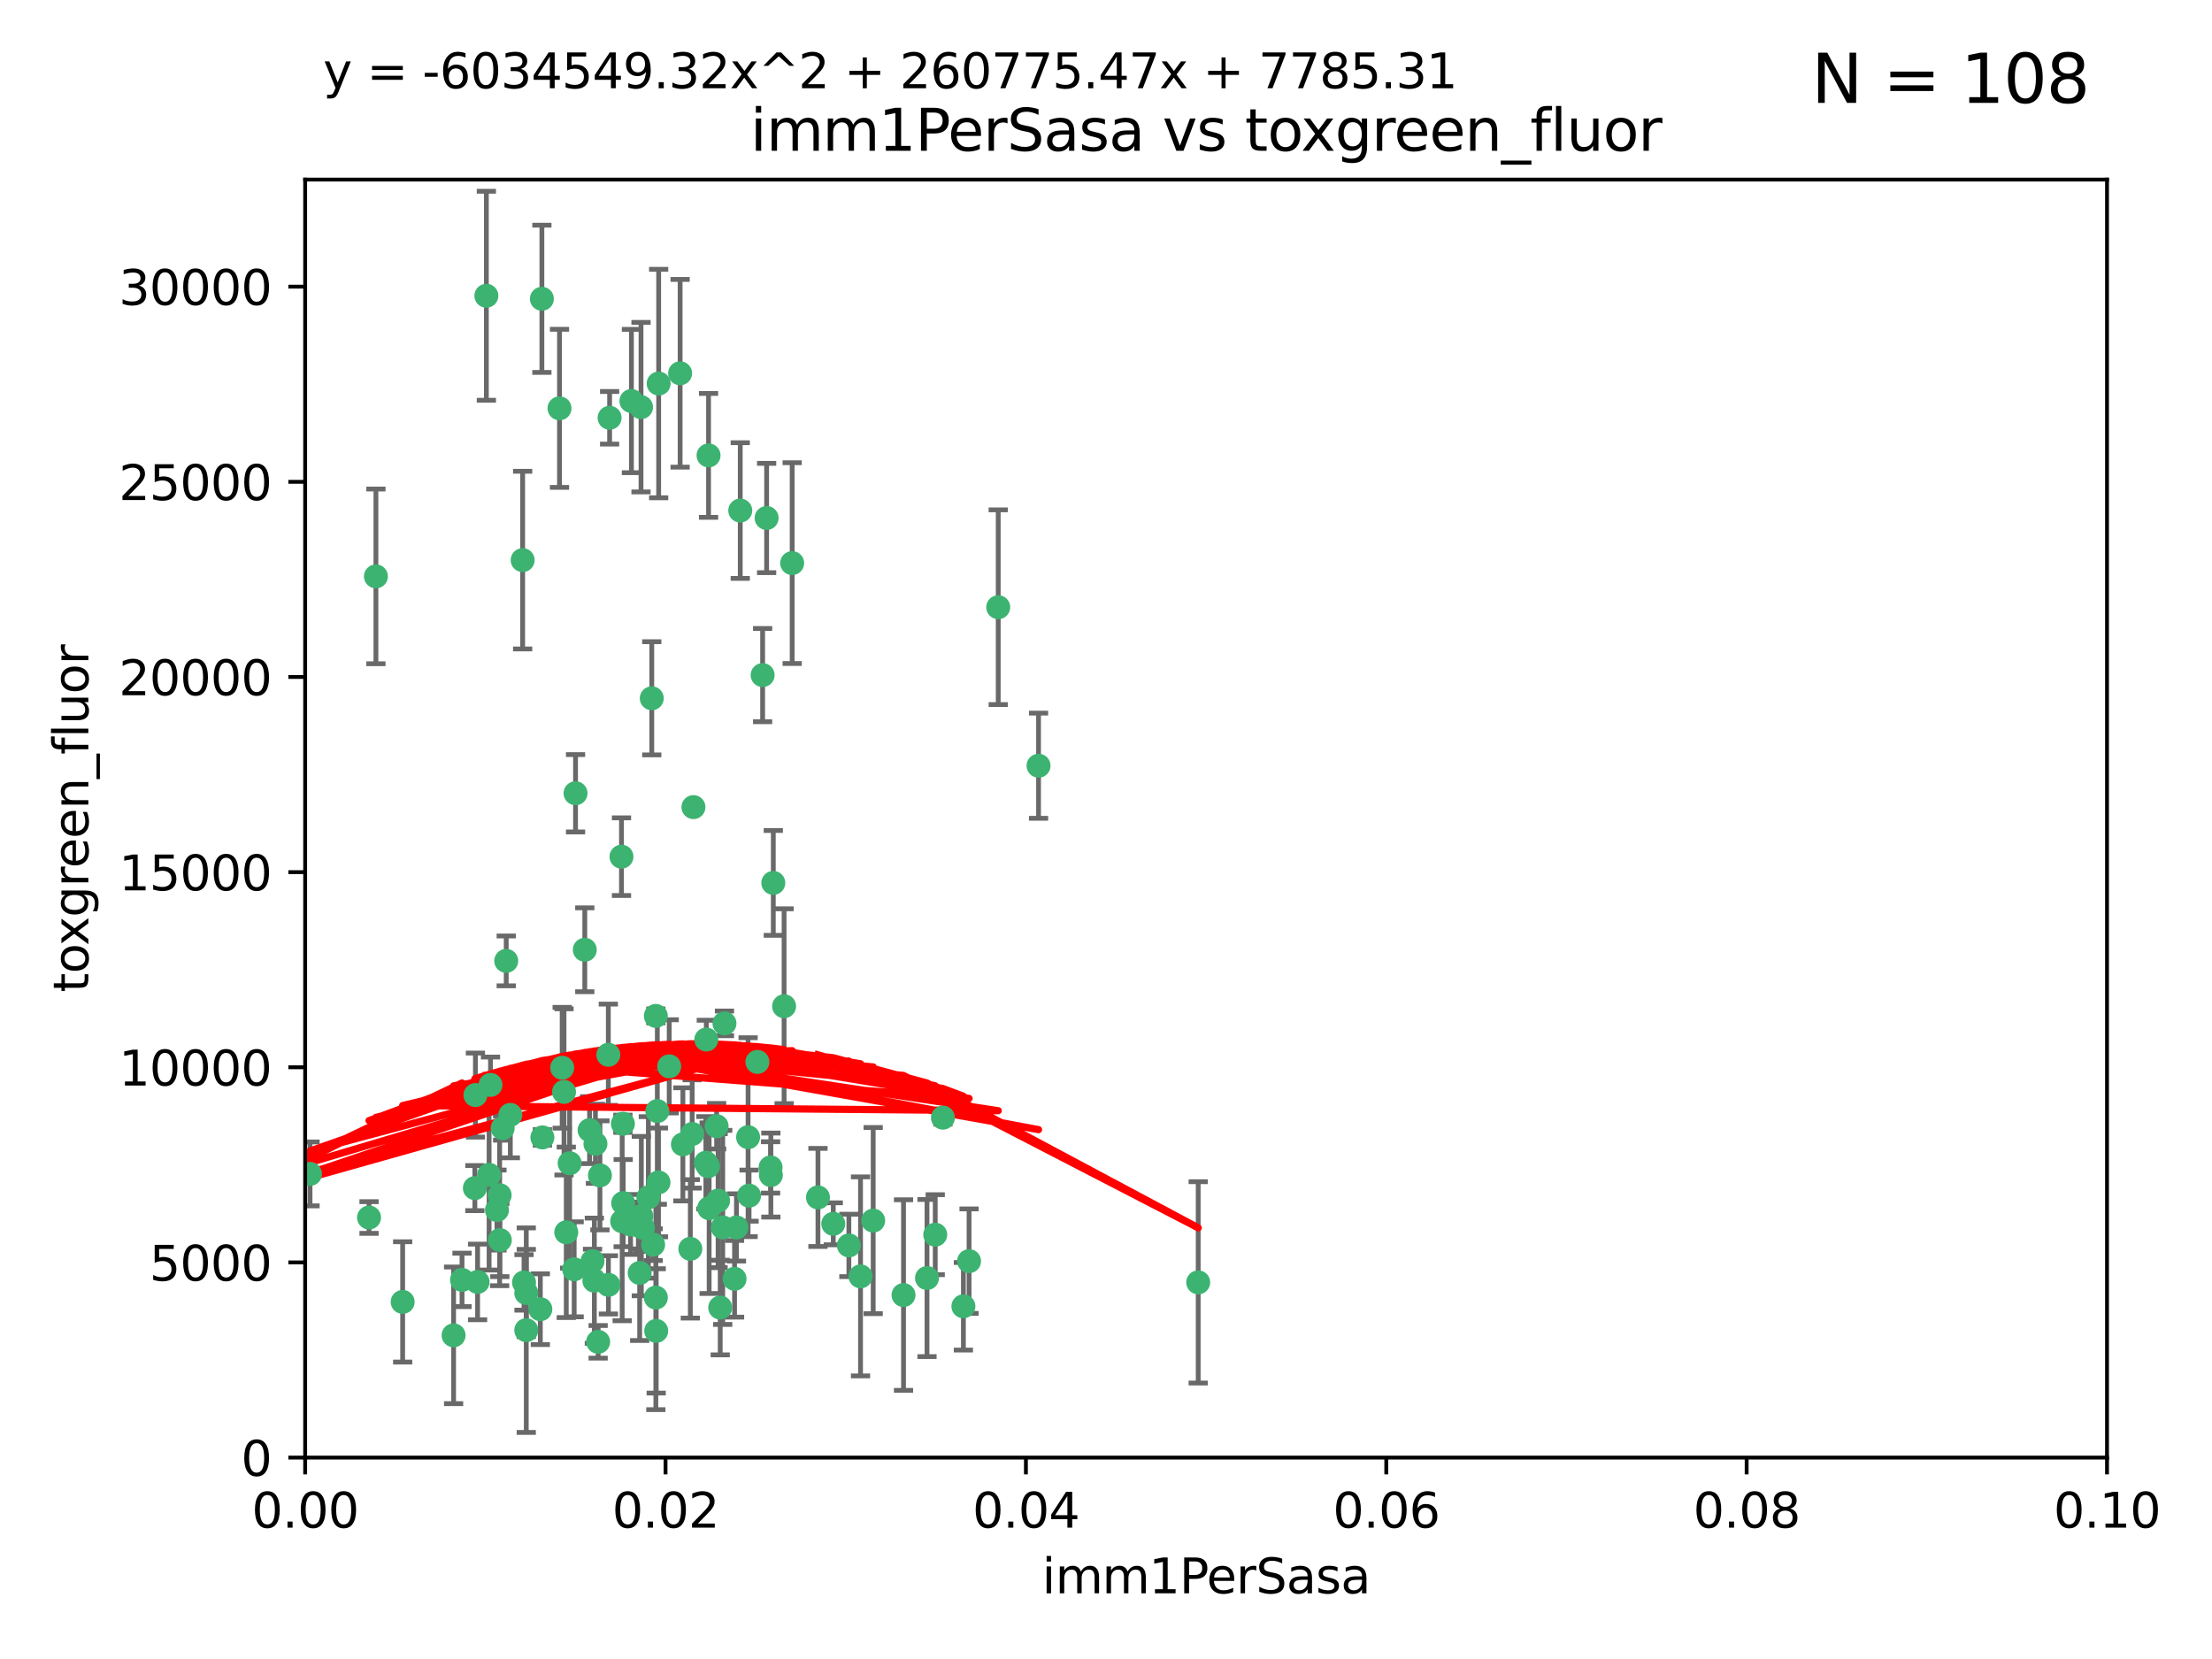 <?xml version="1.0" encoding="utf-8" standalone="no"?>
<!DOCTYPE svg PUBLIC "-//W3C//DTD SVG 1.1//EN"
  "http://www.w3.org/Graphics/SVG/1.1/DTD/svg11.dtd">
<svg xmlns:xlink="http://www.w3.org/1999/xlink" width="460.8pt" height="345.6pt" viewBox="0 0 460.8 345.6" xmlns="http://www.w3.org/2000/svg" version="1.1">
 <defs>
  <style type="text/css">*{stroke-linejoin: round; stroke-linecap: butt}</style>
 </defs>
 <g id="figure_1">
  <g id="patch_1">
   <path d="M 0 345.6 
L 460.8 345.6 
L 460.8 0 
L 0 0 
z
" style="fill: #ffffff"/>
  </g>
  <g id="axes_1">
   <g id="patch_2">
    <path d="M 63.571 303.64 
L 438.93 303.64 
L 438.93 37.411 
L 63.571 37.411 
z
" style="fill: #ffffff"/>
   </g>
   <g id="PathCollection_1">
    <defs>
     <path id="m021795bde5" d="M 0 1.118 
C 0.297 1.118 0.581 1 0.791 0.791 
C 1 0.581 1.118 0.297 1.118 0 
C 1.118 -0.297 1 -0.581 0.791 -0.791 
C 0.581 -1 0.297 -1.118 0 -1.118 
C -0.297 -1.118 -0.581 -1 -0.791 -0.791 
C -1 -0.581 -1.118 -0.297 -1.118 0 
C -1.118 0.297 -1 0.581 -0.791 0.791 
C -0.581 1 -0.297 1.118 0 1.118 
z
" style="stroke: #3cb371"/>
    </defs>
    <g clip-path="url(#pf53082d62c)">
     <use xlink:href="#m021795bde5" x="101.319" y="61.614" style="fill: #3cb371; stroke: #3cb371"/>
     <use xlink:href="#m021795bde5" x="154.209" y="106.358" style="fill: #3cb371; stroke: #3cb371"/>
     <use xlink:href="#m021795bde5" x="116.556" y="85.062" style="fill: #3cb371; stroke: #3cb371"/>
     <use xlink:href="#m021795bde5" x="137.211" y="79.9" style="fill: #3cb371; stroke: #3cb371"/>
     <use xlink:href="#m021795bde5" x="126.993" y="87.031" style="fill: #3cb371; stroke: #3cb371"/>
     <use xlink:href="#m021795bde5" x="135.776" y="145.468" style="fill: #3cb371; stroke: #3cb371"/>
     <use xlink:href="#m021795bde5" x="108.878" y="116.682" style="fill: #3cb371; stroke: #3cb371"/>
     <use xlink:href="#m021795bde5" x="165.022" y="117.306" style="fill: #3cb371; stroke: #3cb371"/>
     <use xlink:href="#m021795bde5" x="112.885" y="62.244" style="fill: #3cb371; stroke: #3cb371"/>
     <use xlink:href="#m021795bde5" x="176.838" y="259.442" style="fill: #3cb371; stroke: #3cb371"/>
     <use xlink:href="#m021795bde5" x="105.456" y="200.168" style="fill: #3cb371; stroke: #3cb371"/>
     <use xlink:href="#m021795bde5" x="147.604" y="94.872" style="fill: #3cb371; stroke: #3cb371"/>
     <use xlink:href="#m021795bde5" x="158.869" y="140.634" style="fill: #3cb371; stroke: #3cb371"/>
     <use xlink:href="#m021795bde5" x="78.311" y="120.071" style="fill: #3cb371; stroke: #3cb371"/>
     <use xlink:href="#m021795bde5" x="141.682" y="77.763" style="fill: #3cb371; stroke: #3cb371"/>
     <use xlink:href="#m021795bde5" x="119.896" y="165.251" style="fill: #3cb371; stroke: #3cb371"/>
     <use xlink:href="#m021795bde5" x="133.537" y="84.817" style="fill: #3cb371; stroke: #3cb371"/>
     <use xlink:href="#m021795bde5" x="159.702" y="107.908" style="fill: #3cb371; stroke: #3cb371"/>
     <use xlink:href="#m021795bde5" x="126.725" y="219.726" style="fill: #3cb371; stroke: #3cb371"/>
     <use xlink:href="#m021795bde5" x="131.536" y="83.54" style="fill: #3cb371; stroke: #3cb371"/>
     <use xlink:href="#m021795bde5" x="104.711" y="235.012" style="fill: #3cb371; stroke: #3cb371"/>
     <use xlink:href="#m021795bde5" x="118.666" y="242.324" style="fill: #3cb371; stroke: #3cb371"/>
     <use xlink:href="#m021795bde5" x="102.182" y="226.007" style="fill: #3cb371; stroke: #3cb371"/>
     <use xlink:href="#m021795bde5" x="121.822" y="197.854" style="fill: #3cb371; stroke: #3cb371"/>
     <use xlink:href="#m021795bde5" x="136.62" y="211.632" style="fill: #3cb371; stroke: #3cb371"/>
     <use xlink:href="#m021795bde5" x="129.819" y="250.635" style="fill: #3cb371; stroke: #3cb371"/>
     <use xlink:href="#m021795bde5" x="129.466" y="178.461" style="fill: #3cb371; stroke: #3cb371"/>
     <use xlink:href="#m021795bde5" x="139.409" y="222.137" style="fill: #3cb371; stroke: #3cb371"/>
     <use xlink:href="#m021795bde5" x="124.978" y="244.851" style="fill: #3cb371; stroke: #3cb371"/>
     <use xlink:href="#m021795bde5" x="207.949" y="126.494" style="fill: #3cb371; stroke: #3cb371"/>
     <use xlink:href="#m021795bde5" x="83.881" y="271.21" style="fill: #3cb371; stroke: #3cb371"/>
     <use xlink:href="#m021795bde5" x="137.175" y="246.318" style="fill: #3cb371; stroke: #3cb371"/>
     <use xlink:href="#m021795bde5" x="126.744" y="267.658" style="fill: #3cb371; stroke: #3cb371"/>
     <use xlink:href="#m021795bde5" x="216.348" y="159.514" style="fill: #3cb371; stroke: #3cb371"/>
     <use xlink:href="#m021795bde5" x="124.039" y="238.271" style="fill: #3cb371; stroke: #3cb371"/>
     <use xlink:href="#m021795bde5" x="153.022" y="266.399" style="fill: #3cb371; stroke: #3cb371"/>
     <use xlink:href="#m021795bde5" x="149.287" y="234.61" style="fill: #3cb371; stroke: #3cb371"/>
     <use xlink:href="#m021795bde5" x="76.878" y="253.631" style="fill: #3cb371; stroke: #3cb371"/>
     <use xlink:href="#m021795bde5" x="106.309" y="232.256" style="fill: #3cb371; stroke: #3cb371"/>
     <use xlink:href="#m021795bde5" x="150.921" y="213.19" style="fill: #3cb371; stroke: #3cb371"/>
     <use xlink:href="#m021795bde5" x="94.493" y="278.171" style="fill: #3cb371; stroke: #3cb371"/>
     <use xlink:href="#m021795bde5" x="149.591" y="250.115" style="fill: #3cb371; stroke: #3cb371"/>
     <use xlink:href="#m021795bde5" x="160.527" y="243.195" style="fill: #3cb371; stroke: #3cb371"/>
     <use xlink:href="#m021795bde5" x="47.979" y="261.328" style="fill: #3cb371; stroke: #3cb371"/>
     <use xlink:href="#m021795bde5" x="144.459" y="168.134" style="fill: #3cb371; stroke: #3cb371"/>
     <use xlink:href="#m021795bde5" x="150.555" y="255.69" style="fill: #3cb371; stroke: #3cb371"/>
     <use xlink:href="#m021795bde5" x="119.608" y="264.421" style="fill: #3cb371; stroke: #3cb371"/>
     <use xlink:href="#m021795bde5" x="131.356" y="255.08" style="fill: #3cb371; stroke: #3cb371"/>
     <use xlink:href="#m021795bde5" x="124.603" y="279.53" style="fill: #3cb371; stroke: #3cb371"/>
     <use xlink:href="#m021795bde5" x="143.807" y="260.159" style="fill: #3cb371; stroke: #3cb371"/>
     <use xlink:href="#m021795bde5" x="157.777" y="221.217" style="fill: #3cb371; stroke: #3cb371"/>
     <use xlink:href="#m021795bde5" x="179.263" y="265.894" style="fill: #3cb371; stroke: #3cb371"/>
     <use xlink:href="#m021795bde5" x="150.034" y="272.388" style="fill: #3cb371; stroke: #3cb371"/>
     <use xlink:href="#m021795bde5" x="109.163" y="267.152" style="fill: #3cb371; stroke: #3cb371"/>
     <use xlink:href="#m021795bde5" x="161.093" y="183.926" style="fill: #3cb371; stroke: #3cb371"/>
     <use xlink:href="#m021795bde5" x="51.464" y="239.862" style="fill: #3cb371; stroke: #3cb371"/>
     <use xlink:href="#m021795bde5" x="96.246" y="266.625" style="fill: #3cb371; stroke: #3cb371"/>
     <use xlink:href="#m021795bde5" x="56.296" y="248.797" style="fill: #3cb371; stroke: #3cb371"/>
     <use xlink:href="#m021795bde5" x="147.728" y="251.686" style="fill: #3cb371; stroke: #3cb371"/>
     <use xlink:href="#m021795bde5" x="64.585" y="244.545" style="fill: #3cb371; stroke: #3cb371"/>
     <use xlink:href="#m021795bde5" x="123.815" y="266.793" style="fill: #3cb371; stroke: #3cb371"/>
     <use xlink:href="#m021795bde5" x="155.839" y="236.897" style="fill: #3cb371; stroke: #3cb371"/>
     <use xlink:href="#m021795bde5" x="98.924" y="247.505" style="fill: #3cb371; stroke: #3cb371"/>
     <use xlink:href="#m021795bde5" x="142.258" y="238.389" style="fill: #3cb371; stroke: #3cb371"/>
     <use xlink:href="#m021795bde5" x="104.084" y="248.977" style="fill: #3cb371; stroke: #3cb371"/>
     <use xlink:href="#m021795bde5" x="144.189" y="236.229" style="fill: #3cb371; stroke: #3cb371"/>
     <use xlink:href="#m021795bde5" x="117.496" y="227.463" style="fill: #3cb371; stroke: #3cb371"/>
     <use xlink:href="#m021795bde5" x="136.056" y="259.283" style="fill: #3cb371; stroke: #3cb371"/>
     <use xlink:href="#m021795bde5" x="104.123" y="258.329" style="fill: #3cb371; stroke: #3cb371"/>
     <use xlink:href="#m021795bde5" x="117.963" y="256.714" style="fill: #3cb371; stroke: #3cb371"/>
     <use xlink:href="#m021795bde5" x="133.94" y="255.773" style="fill: #3cb371; stroke: #3cb371"/>
     <use xlink:href="#m021795bde5" x="123.431" y="262.727" style="fill: #3cb371; stroke: #3cb371"/>
     <use xlink:href="#m021795bde5" x="133.255" y="265.178" style="fill: #3cb371; stroke: #3cb371"/>
     <use xlink:href="#m021795bde5" x="112.562" y="272.729" style="fill: #3cb371; stroke: #3cb371"/>
     <use xlink:href="#m021795bde5" x="133.6" y="253.335" style="fill: #3cb371; stroke: #3cb371"/>
     <use xlink:href="#m021795bde5" x="112.991" y="236.943" style="fill: #3cb371; stroke: #3cb371"/>
     <use xlink:href="#m021795bde5" x="99.038" y="228.123" style="fill: #3cb371; stroke: #3cb371"/>
     <use xlink:href="#m021795bde5" x="101.887" y="244.739" style="fill: #3cb371; stroke: #3cb371"/>
     <use xlink:href="#m021795bde5" x="109.631" y="277.098" style="fill: #3cb371; stroke: #3cb371"/>
     <use xlink:href="#m021795bde5" x="181.901" y="254.269" style="fill: #3cb371; stroke: #3cb371"/>
     <use xlink:href="#m021795bde5" x="132.984" y="255.298" style="fill: #3cb371; stroke: #3cb371"/>
     <use xlink:href="#m021795bde5" x="147.137" y="216.55" style="fill: #3cb371; stroke: #3cb371"/>
     <use xlink:href="#m021795bde5" x="129.761" y="234.099" style="fill: #3cb371; stroke: #3cb371"/>
     <use xlink:href="#m021795bde5" x="117.112" y="222.435" style="fill: #3cb371; stroke: #3cb371"/>
     <use xlink:href="#m021795bde5" x="103.527" y="252.073" style="fill: #3cb371; stroke: #3cb371"/>
     <use xlink:href="#m021795bde5" x="99.49" y="267.05" style="fill: #3cb371; stroke: #3cb371"/>
     <use xlink:href="#m021795bde5" x="136.932" y="231.454" style="fill: #3cb371; stroke: #3cb371"/>
     <use xlink:href="#m021795bde5" x="122.819" y="235.431" style="fill: #3cb371; stroke: #3cb371"/>
     <use xlink:href="#m021795bde5" x="194.827" y="257.206" style="fill: #3cb371; stroke: #3cb371"/>
     <use xlink:href="#m021795bde5" x="153.419" y="255.701" style="fill: #3cb371; stroke: #3cb371"/>
     <use xlink:href="#m021795bde5" x="135.063" y="249.438" style="fill: #3cb371; stroke: #3cb371"/>
     <use xlink:href="#m021795bde5" x="201.874" y="262.719" style="fill: #3cb371; stroke: #3cb371"/>
     <use xlink:href="#m021795bde5" x="109.633" y="269.353" style="fill: #3cb371; stroke: #3cb371"/>
     <use xlink:href="#m021795bde5" x="136.701" y="277.252" style="fill: #3cb371; stroke: #3cb371"/>
     <use xlink:href="#m021795bde5" x="136.627" y="270.307" style="fill: #3cb371; stroke: #3cb371"/>
     <use xlink:href="#m021795bde5" x="156.045" y="249.072" style="fill: #3cb371; stroke: #3cb371"/>
     <use xlink:href="#m021795bde5" x="129.61" y="254.408" style="fill: #3cb371; stroke: #3cb371"/>
     <use xlink:href="#m021795bde5" x="188.219" y="269.782" style="fill: #3cb371; stroke: #3cb371"/>
     <use xlink:href="#m021795bde5" x="249.608" y="267.14" style="fill: #3cb371; stroke: #3cb371"/>
     <use xlink:href="#m021795bde5" x="193.111" y="266.237" style="fill: #3cb371; stroke: #3cb371"/>
     <use xlink:href="#m021795bde5" x="173.588" y="254.943" style="fill: #3cb371; stroke: #3cb371"/>
     <use xlink:href="#m021795bde5" x="147.498" y="242.954" style="fill: #3cb371; stroke: #3cb371"/>
     <use xlink:href="#m021795bde5" x="163.341" y="209.613" style="fill: #3cb371; stroke: #3cb371"/>
     <use xlink:href="#m021795bde5" x="160.587" y="244.789" style="fill: #3cb371; stroke: #3cb371"/>
     <use xlink:href="#m021795bde5" x="147.046" y="242.227" style="fill: #3cb371; stroke: #3cb371"/>
     <use xlink:href="#m021795bde5" x="196.43" y="232.825" style="fill: #3cb371; stroke: #3cb371"/>
     <use xlink:href="#m021795bde5" x="200.693" y="272.126" style="fill: #3cb371; stroke: #3cb371"/>
     <use xlink:href="#m021795bde5" x="170.395" y="249.444" style="fill: #3cb371; stroke: #3cb371"/>
    </g>
   </g>
   <g id="matplotlib.axis_1">
    <g id="xtick_1">
     <g id="line2d_1">
      <defs>
       <path id="m39446f7c25" d="M 0 0 
L 0 3.5 
" style="stroke: #000000; stroke-width: 0.8"/>
      </defs>
      <g>
       <use xlink:href="#m39446f7c25" x="63.571" y="303.64" style="stroke: #000000; stroke-width: 0.8"/>
      </g>
     </g>
     <g id="text_1">
      <!-- 0.00 -->
      <g transform="translate(52.438 318.238)scale(0.1 -0.1)">
       <defs>
        <path id="DejaVuSans-30" d="M 2034 4250 
Q 1547 4250 1301 3770 
Q 1056 3291 1056 2328 
Q 1056 1369 1301 889 
Q 1547 409 2034 409 
Q 2525 409 2770 889 
Q 3016 1369 3016 2328 
Q 3016 3291 2770 3770 
Q 2525 4250 2034 4250 
z
M 2034 4750 
Q 2819 4750 3233 4129 
Q 3647 3509 3647 2328 
Q 3647 1150 3233 529 
Q 2819 -91 2034 -91 
Q 1250 -91 836 529 
Q 422 1150 422 2328 
Q 422 3509 836 4129 
Q 1250 4750 2034 4750 
z
" transform="scale(0.016)"/>
        <path id="DejaVuSans-2e" d="M 684 794 
L 1344 794 
L 1344 0 
L 684 0 
L 684 794 
z
" transform="scale(0.016)"/>
       </defs>
       <use xlink:href="#DejaVuSans-30"/>
       <use xlink:href="#DejaVuSans-2e" x="63.623"/>
       <use xlink:href="#DejaVuSans-30" x="95.41"/>
       <use xlink:href="#DejaVuSans-30" x="159.033"/>
      </g>
     </g>
    </g>
    <g id="xtick_2">
     <g id="line2d_2">
      <g>
       <use xlink:href="#m39446f7c25" x="138.643" y="303.64" style="stroke: #000000; stroke-width: 0.8"/>
      </g>
     </g>
     <g id="text_2">
      <!-- 0.02 -->
      <g transform="translate(127.51 318.238)scale(0.1 -0.1)">
       <defs>
        <path id="DejaVuSans-32" d="M 1228 531 
L 3431 531 
L 3431 0 
L 469 0 
L 469 531 
Q 828 903 1448 1529 
Q 2069 2156 2228 2338 
Q 2531 2678 2651 2914 
Q 2772 3150 2772 3378 
Q 2772 3750 2511 3984 
Q 2250 4219 1831 4219 
Q 1534 4219 1204 4116 
Q 875 4013 500 3803 
L 500 4441 
Q 881 4594 1212 4672 
Q 1544 4750 1819 4750 
Q 2544 4750 2975 4387 
Q 3406 4025 3406 3419 
Q 3406 3131 3298 2873 
Q 3191 2616 2906 2266 
Q 2828 2175 2409 1742 
Q 1991 1309 1228 531 
z
" transform="scale(0.016)"/>
       </defs>
       <use xlink:href="#DejaVuSans-30"/>
       <use xlink:href="#DejaVuSans-2e" x="63.623"/>
       <use xlink:href="#DejaVuSans-30" x="95.41"/>
       <use xlink:href="#DejaVuSans-32" x="159.033"/>
      </g>
     </g>
    </g>
    <g id="xtick_3">
     <g id="line2d_3">
      <g>
       <use xlink:href="#m39446f7c25" x="213.715" y="303.64" style="stroke: #000000; stroke-width: 0.8"/>
      </g>
     </g>
     <g id="text_3">
      <!-- 0.04 -->
      <g transform="translate(202.582 318.238)scale(0.1 -0.1)">
       <defs>
        <path id="DejaVuSans-34" d="M 2419 4116 
L 825 1625 
L 2419 1625 
L 2419 4116 
z
M 2253 4666 
L 3047 4666 
L 3047 1625 
L 3713 1625 
L 3713 1100 
L 3047 1100 
L 3047 0 
L 2419 0 
L 2419 1100 
L 313 1100 
L 313 1709 
L 2253 4666 
z
" transform="scale(0.016)"/>
       </defs>
       <use xlink:href="#DejaVuSans-30"/>
       <use xlink:href="#DejaVuSans-2e" x="63.623"/>
       <use xlink:href="#DejaVuSans-30" x="95.41"/>
       <use xlink:href="#DejaVuSans-34" x="159.033"/>
      </g>
     </g>
    </g>
    <g id="xtick_4">
     <g id="line2d_4">
      <g>
       <use xlink:href="#m39446f7c25" x="288.786" y="303.64" style="stroke: #000000; stroke-width: 0.8"/>
      </g>
     </g>
     <g id="text_4">
      <!-- 0.06 -->
      <g transform="translate(277.654 318.238)scale(0.1 -0.1)">
       <defs>
        <path id="DejaVuSans-36" d="M 2113 2584 
Q 1688 2584 1439 2293 
Q 1191 2003 1191 1497 
Q 1191 994 1439 701 
Q 1688 409 2113 409 
Q 2538 409 2786 701 
Q 3034 994 3034 1497 
Q 3034 2003 2786 2293 
Q 2538 2584 2113 2584 
z
M 3366 4563 
L 3366 3988 
Q 3128 4100 2886 4159 
Q 2644 4219 2406 4219 
Q 1781 4219 1451 3797 
Q 1122 3375 1075 2522 
Q 1259 2794 1537 2939 
Q 1816 3084 2150 3084 
Q 2853 3084 3261 2657 
Q 3669 2231 3669 1497 
Q 3669 778 3244 343 
Q 2819 -91 2113 -91 
Q 1303 -91 875 529 
Q 447 1150 447 2328 
Q 447 3434 972 4092 
Q 1497 4750 2381 4750 
Q 2619 4750 2861 4703 
Q 3103 4656 3366 4563 
z
" transform="scale(0.016)"/>
       </defs>
       <use xlink:href="#DejaVuSans-30"/>
       <use xlink:href="#DejaVuSans-2e" x="63.623"/>
       <use xlink:href="#DejaVuSans-30" x="95.41"/>
       <use xlink:href="#DejaVuSans-36" x="159.033"/>
      </g>
     </g>
    </g>
    <g id="xtick_5">
     <g id="line2d_5">
      <g>
       <use xlink:href="#m39446f7c25" x="363.858" y="303.64" style="stroke: #000000; stroke-width: 0.8"/>
      </g>
     </g>
     <g id="text_5">
      <!-- 0.08 -->
      <g transform="translate(352.725 318.238)scale(0.1 -0.1)">
       <defs>
        <path id="DejaVuSans-38" d="M 2034 2216 
Q 1584 2216 1326 1975 
Q 1069 1734 1069 1313 
Q 1069 891 1326 650 
Q 1584 409 2034 409 
Q 2484 409 2743 651 
Q 3003 894 3003 1313 
Q 3003 1734 2745 1975 
Q 2488 2216 2034 2216 
z
M 1403 2484 
Q 997 2584 770 2862 
Q 544 3141 544 3541 
Q 544 4100 942 4425 
Q 1341 4750 2034 4750 
Q 2731 4750 3128 4425 
Q 3525 4100 3525 3541 
Q 3525 3141 3298 2862 
Q 3072 2584 2669 2484 
Q 3125 2378 3379 2068 
Q 3634 1759 3634 1313 
Q 3634 634 3220 271 
Q 2806 -91 2034 -91 
Q 1263 -91 848 271 
Q 434 634 434 1313 
Q 434 1759 690 2068 
Q 947 2378 1403 2484 
z
M 1172 3481 
Q 1172 3119 1398 2916 
Q 1625 2713 2034 2713 
Q 2441 2713 2670 2916 
Q 2900 3119 2900 3481 
Q 2900 3844 2670 4047 
Q 2441 4250 2034 4250 
Q 1625 4250 1398 4047 
Q 1172 3844 1172 3481 
z
" transform="scale(0.016)"/>
       </defs>
       <use xlink:href="#DejaVuSans-30"/>
       <use xlink:href="#DejaVuSans-2e" x="63.623"/>
       <use xlink:href="#DejaVuSans-30" x="95.41"/>
       <use xlink:href="#DejaVuSans-38" x="159.033"/>
      </g>
     </g>
    </g>
    <g id="xtick_6">
     <g id="line2d_6">
      <g>
       <use xlink:href="#m39446f7c25" x="438.93" y="303.64" style="stroke: #000000; stroke-width: 0.8"/>
      </g>
     </g>
     <g id="text_6">
      <!-- 0.10 -->
      <g transform="translate(427.797 318.238)scale(0.1 -0.1)">
       <defs>
        <path id="DejaVuSans-31" d="M 794 531 
L 1825 531 
L 1825 4091 
L 703 3866 
L 703 4441 
L 1819 4666 
L 2450 4666 
L 2450 531 
L 3481 531 
L 3481 0 
L 794 0 
L 794 531 
z
" transform="scale(0.016)"/>
       </defs>
       <use xlink:href="#DejaVuSans-30"/>
       <use xlink:href="#DejaVuSans-2e" x="63.623"/>
       <use xlink:href="#DejaVuSans-31" x="95.41"/>
       <use xlink:href="#DejaVuSans-30" x="159.033"/>
      </g>
     </g>
    </g>
    <g id="text_7">
     <!-- imm1PerSasa -->
     <g transform="translate(217.067 331.917)scale(0.1 -0.1)">
      <defs>
       <path id="DejaVuSans-69" d="M 603 3500 
L 1178 3500 
L 1178 0 
L 603 0 
L 603 3500 
z
M 603 4863 
L 1178 4863 
L 1178 4134 
L 603 4134 
L 603 4863 
z
" transform="scale(0.016)"/>
       <path id="DejaVuSans-6d" d="M 3328 2828 
Q 3544 3216 3844 3400 
Q 4144 3584 4550 3584 
Q 5097 3584 5394 3201 
Q 5691 2819 5691 2113 
L 5691 0 
L 5113 0 
L 5113 2094 
Q 5113 2597 4934 2840 
Q 4756 3084 4391 3084 
Q 3944 3084 3684 2787 
Q 3425 2491 3425 1978 
L 3425 0 
L 2847 0 
L 2847 2094 
Q 2847 2600 2669 2842 
Q 2491 3084 2119 3084 
Q 1678 3084 1418 2786 
Q 1159 2488 1159 1978 
L 1159 0 
L 581 0 
L 581 3500 
L 1159 3500 
L 1159 2956 
Q 1356 3278 1631 3431 
Q 1906 3584 2284 3584 
Q 2666 3584 2933 3390 
Q 3200 3197 3328 2828 
z
" transform="scale(0.016)"/>
       <path id="DejaVuSans-50" d="M 1259 4147 
L 1259 2394 
L 2053 2394 
Q 2494 2394 2734 2622 
Q 2975 2850 2975 3272 
Q 2975 3691 2734 3919 
Q 2494 4147 2053 4147 
L 1259 4147 
z
M 628 4666 
L 2053 4666 
Q 2838 4666 3239 4311 
Q 3641 3956 3641 3272 
Q 3641 2581 3239 2228 
Q 2838 1875 2053 1875 
L 1259 1875 
L 1259 0 
L 628 0 
L 628 4666 
z
" transform="scale(0.016)"/>
       <path id="DejaVuSans-65" d="M 3597 1894 
L 3597 1613 
L 953 1613 
Q 991 1019 1311 708 
Q 1631 397 2203 397 
Q 2534 397 2845 478 
Q 3156 559 3463 722 
L 3463 178 
Q 3153 47 2828 -22 
Q 2503 -91 2169 -91 
Q 1331 -91 842 396 
Q 353 884 353 1716 
Q 353 2575 817 3079 
Q 1281 3584 2069 3584 
Q 2775 3584 3186 3129 
Q 3597 2675 3597 1894 
z
M 3022 2063 
Q 3016 2534 2758 2815 
Q 2500 3097 2075 3097 
Q 1594 3097 1305 2825 
Q 1016 2553 972 2059 
L 3022 2063 
z
" transform="scale(0.016)"/>
       <path id="DejaVuSans-72" d="M 2631 2963 
Q 2534 3019 2420 3045 
Q 2306 3072 2169 3072 
Q 1681 3072 1420 2755 
Q 1159 2438 1159 1844 
L 1159 0 
L 581 0 
L 581 3500 
L 1159 3500 
L 1159 2956 
Q 1341 3275 1631 3429 
Q 1922 3584 2338 3584 
Q 2397 3584 2469 3576 
Q 2541 3569 2628 3553 
L 2631 2963 
z
" transform="scale(0.016)"/>
       <path id="DejaVuSans-53" d="M 3425 4513 
L 3425 3897 
Q 3066 4069 2747 4153 
Q 2428 4238 2131 4238 
Q 1616 4238 1336 4038 
Q 1056 3838 1056 3469 
Q 1056 3159 1242 3001 
Q 1428 2844 1947 2747 
L 2328 2669 
Q 3034 2534 3370 2195 
Q 3706 1856 3706 1288 
Q 3706 609 3251 259 
Q 2797 -91 1919 -91 
Q 1588 -91 1214 -16 
Q 841 59 441 206 
L 441 856 
Q 825 641 1194 531 
Q 1563 422 1919 422 
Q 2459 422 2753 634 
Q 3047 847 3047 1241 
Q 3047 1584 2836 1778 
Q 2625 1972 2144 2069 
L 1759 2144 
Q 1053 2284 737 2584 
Q 422 2884 422 3419 
Q 422 4038 858 4394 
Q 1294 4750 2059 4750 
Q 2388 4750 2728 4690 
Q 3069 4631 3425 4513 
z
" transform="scale(0.016)"/>
       <path id="DejaVuSans-61" d="M 2194 1759 
Q 1497 1759 1228 1600 
Q 959 1441 959 1056 
Q 959 750 1161 570 
Q 1363 391 1709 391 
Q 2188 391 2477 730 
Q 2766 1069 2766 1631 
L 2766 1759 
L 2194 1759 
z
M 3341 1997 
L 3341 0 
L 2766 0 
L 2766 531 
Q 2569 213 2275 61 
Q 1981 -91 1556 -91 
Q 1019 -91 701 211 
Q 384 513 384 1019 
Q 384 1609 779 1909 
Q 1175 2209 1959 2209 
L 2766 2209 
L 2766 2266 
Q 2766 2663 2505 2880 
Q 2244 3097 1772 3097 
Q 1472 3097 1187 3025 
Q 903 2953 641 2809 
L 641 3341 
Q 956 3463 1253 3523 
Q 1550 3584 1831 3584 
Q 2591 3584 2966 3190 
Q 3341 2797 3341 1997 
z
" transform="scale(0.016)"/>
       <path id="DejaVuSans-73" d="M 2834 3397 
L 2834 2853 
Q 2591 2978 2328 3040 
Q 2066 3103 1784 3103 
Q 1356 3103 1142 2972 
Q 928 2841 928 2578 
Q 928 2378 1081 2264 
Q 1234 2150 1697 2047 
L 1894 2003 
Q 2506 1872 2764 1633 
Q 3022 1394 3022 966 
Q 3022 478 2636 193 
Q 2250 -91 1575 -91 
Q 1294 -91 989 -36 
Q 684 19 347 128 
L 347 722 
Q 666 556 975 473 
Q 1284 391 1588 391 
Q 1994 391 2212 530 
Q 2431 669 2431 922 
Q 2431 1156 2273 1281 
Q 2116 1406 1581 1522 
L 1381 1569 
Q 847 1681 609 1914 
Q 372 2147 372 2553 
Q 372 3047 722 3315 
Q 1072 3584 1716 3584 
Q 2034 3584 2315 3537 
Q 2597 3491 2834 3397 
z
" transform="scale(0.016)"/>
      </defs>
      <use xlink:href="#DejaVuSans-69"/>
      <use xlink:href="#DejaVuSans-6d" x="27.783"/>
      <use xlink:href="#DejaVuSans-6d" x="125.195"/>
      <use xlink:href="#DejaVuSans-31" x="222.607"/>
      <use xlink:href="#DejaVuSans-50" x="286.23"/>
      <use xlink:href="#DejaVuSans-65" x="342.908"/>
      <use xlink:href="#DejaVuSans-72" x="404.432"/>
      <use xlink:href="#DejaVuSans-53" x="445.545"/>
      <use xlink:href="#DejaVuSans-61" x="509.021"/>
      <use xlink:href="#DejaVuSans-73" x="570.301"/>
      <use xlink:href="#DejaVuSans-61" x="622.4"/>
     </g>
    </g>
   </g>
   <g id="matplotlib.axis_2">
    <g id="ytick_1">
     <g id="line2d_7">
      <defs>
       <path id="m6b00efa7a2" d="M 0 0 
L -3.5 0 
" style="stroke: #000000; stroke-width: 0.8"/>
      </defs>
      <g>
       <use xlink:href="#m6b00efa7a2" x="63.571" y="303.64" style="stroke: #000000; stroke-width: 0.8"/>
      </g>
     </g>
     <g id="text_8">
      <!-- 0 -->
      <g transform="translate(50.209 307.439)scale(0.1 -0.1)">
       <use xlink:href="#DejaVuSans-30"/>
      </g>
     </g>
    </g>
    <g id="ytick_2">
     <g id="line2d_8">
      <g>
       <use xlink:href="#m6b00efa7a2" x="63.571" y="262.986" style="stroke: #000000; stroke-width: 0.8"/>
      </g>
     </g>
     <g id="text_9">
      <!-- 5000 -->
      <g transform="translate(31.121 266.786)scale(0.1 -0.1)">
       <defs>
        <path id="DejaVuSans-35" d="M 691 4666 
L 3169 4666 
L 3169 4134 
L 1269 4134 
L 1269 2991 
Q 1406 3038 1543 3061 
Q 1681 3084 1819 3084 
Q 2600 3084 3056 2656 
Q 3513 2228 3513 1497 
Q 3513 744 3044 326 
Q 2575 -91 1722 -91 
Q 1428 -91 1123 -41 
Q 819 9 494 109 
L 494 744 
Q 775 591 1075 516 
Q 1375 441 1709 441 
Q 2250 441 2565 725 
Q 2881 1009 2881 1497 
Q 2881 1984 2565 2268 
Q 2250 2553 1709 2553 
Q 1456 2553 1204 2497 
Q 953 2441 691 2322 
L 691 4666 
z
" transform="scale(0.016)"/>
       </defs>
       <use xlink:href="#DejaVuSans-35"/>
       <use xlink:href="#DejaVuSans-30" x="63.623"/>
       <use xlink:href="#DejaVuSans-30" x="127.246"/>
       <use xlink:href="#DejaVuSans-30" x="190.869"/>
      </g>
     </g>
    </g>
    <g id="ytick_3">
     <g id="line2d_9">
      <g>
       <use xlink:href="#m6b00efa7a2" x="63.571" y="222.333" style="stroke: #000000; stroke-width: 0.8"/>
      </g>
     </g>
     <g id="text_10">
      <!-- 10000 -->
      <g transform="translate(24.759 226.132)scale(0.1 -0.1)">
       <use xlink:href="#DejaVuSans-31"/>
       <use xlink:href="#DejaVuSans-30" x="63.623"/>
       <use xlink:href="#DejaVuSans-30" x="127.246"/>
       <use xlink:href="#DejaVuSans-30" x="190.869"/>
       <use xlink:href="#DejaVuSans-30" x="254.492"/>
      </g>
     </g>
    </g>
    <g id="ytick_4">
     <g id="line2d_10">
      <g>
       <use xlink:href="#m6b00efa7a2" x="63.571" y="181.679" style="stroke: #000000; stroke-width: 0.8"/>
      </g>
     </g>
     <g id="text_11">
      <!-- 15000 -->
      <g transform="translate(24.759 185.478)scale(0.1 -0.1)">
       <use xlink:href="#DejaVuSans-31"/>
       <use xlink:href="#DejaVuSans-35" x="63.623"/>
       <use xlink:href="#DejaVuSans-30" x="127.246"/>
       <use xlink:href="#DejaVuSans-30" x="190.869"/>
       <use xlink:href="#DejaVuSans-30" x="254.492"/>
      </g>
     </g>
    </g>
    <g id="ytick_5">
     <g id="line2d_11">
      <g>
       <use xlink:href="#m6b00efa7a2" x="63.571" y="141.026" style="stroke: #000000; stroke-width: 0.8"/>
      </g>
     </g>
     <g id="text_12">
      <!-- 20000 -->
      <g transform="translate(24.759 144.825)scale(0.1 -0.1)">
       <use xlink:href="#DejaVuSans-32"/>
       <use xlink:href="#DejaVuSans-30" x="63.623"/>
       <use xlink:href="#DejaVuSans-30" x="127.246"/>
       <use xlink:href="#DejaVuSans-30" x="190.869"/>
       <use xlink:href="#DejaVuSans-30" x="254.492"/>
      </g>
     </g>
    </g>
    <g id="ytick_6">
     <g id="line2d_12">
      <g>
       <use xlink:href="#m6b00efa7a2" x="63.571" y="100.372" style="stroke: #000000; stroke-width: 0.8"/>
      </g>
     </g>
     <g id="text_13">
      <!-- 25000 -->
      <g transform="translate(24.759 104.171)scale(0.1 -0.1)">
       <use xlink:href="#DejaVuSans-32"/>
       <use xlink:href="#DejaVuSans-35" x="63.623"/>
       <use xlink:href="#DejaVuSans-30" x="127.246"/>
       <use xlink:href="#DejaVuSans-30" x="190.869"/>
       <use xlink:href="#DejaVuSans-30" x="254.492"/>
      </g>
     </g>
    </g>
    <g id="ytick_7">
     <g id="line2d_13">
      <g>
       <use xlink:href="#m6b00efa7a2" x="63.571" y="59.718" style="stroke: #000000; stroke-width: 0.8"/>
      </g>
     </g>
     <g id="text_14">
      <!-- 30000 -->
      <g transform="translate(24.759 63.518)scale(0.1 -0.1)">
       <defs>
        <path id="DejaVuSans-33" d="M 2597 2516 
Q 3050 2419 3304 2112 
Q 3559 1806 3559 1356 
Q 3559 666 3084 287 
Q 2609 -91 1734 -91 
Q 1441 -91 1130 -33 
Q 819 25 488 141 
L 488 750 
Q 750 597 1062 519 
Q 1375 441 1716 441 
Q 2309 441 2620 675 
Q 2931 909 2931 1356 
Q 2931 1769 2642 2001 
Q 2353 2234 1838 2234 
L 1294 2234 
L 1294 2753 
L 1863 2753 
Q 2328 2753 2575 2939 
Q 2822 3125 2822 3475 
Q 2822 3834 2567 4026 
Q 2313 4219 1838 4219 
Q 1578 4219 1281 4162 
Q 984 4106 628 3988 
L 628 4550 
Q 988 4650 1302 4700 
Q 1616 4750 1894 4750 
Q 2613 4750 3031 4423 
Q 3450 4097 3450 3541 
Q 3450 3153 3228 2886 
Q 3006 2619 2597 2516 
z
" transform="scale(0.016)"/>
       </defs>
       <use xlink:href="#DejaVuSans-33"/>
       <use xlink:href="#DejaVuSans-30" x="63.623"/>
       <use xlink:href="#DejaVuSans-30" x="127.246"/>
       <use xlink:href="#DejaVuSans-30" x="190.869"/>
       <use xlink:href="#DejaVuSans-30" x="254.492"/>
      </g>
     </g>
    </g>
    <g id="text_15">
     <!-- toxgreen_fluor -->
     <g transform="translate(18.401 206.72)rotate(-90)scale(0.1 -0.1)">
      <defs>
       <path id="DejaVuSans-74" d="M 1172 4494 
L 1172 3500 
L 2356 3500 
L 2356 3053 
L 1172 3053 
L 1172 1153 
Q 1172 725 1289 603 
Q 1406 481 1766 481 
L 2356 481 
L 2356 0 
L 1766 0 
Q 1100 0 847 248 
Q 594 497 594 1153 
L 594 3053 
L 172 3053 
L 172 3500 
L 594 3500 
L 594 4494 
L 1172 4494 
z
" transform="scale(0.016)"/>
       <path id="DejaVuSans-6f" d="M 1959 3097 
Q 1497 3097 1228 2736 
Q 959 2375 959 1747 
Q 959 1119 1226 758 
Q 1494 397 1959 397 
Q 2419 397 2687 759 
Q 2956 1122 2956 1747 
Q 2956 2369 2687 2733 
Q 2419 3097 1959 3097 
z
M 1959 3584 
Q 2709 3584 3137 3096 
Q 3566 2609 3566 1747 
Q 3566 888 3137 398 
Q 2709 -91 1959 -91 
Q 1206 -91 779 398 
Q 353 888 353 1747 
Q 353 2609 779 3096 
Q 1206 3584 1959 3584 
z
" transform="scale(0.016)"/>
       <path id="DejaVuSans-78" d="M 3513 3500 
L 2247 1797 
L 3578 0 
L 2900 0 
L 1881 1375 
L 863 0 
L 184 0 
L 1544 1831 
L 300 3500 
L 978 3500 
L 1906 2253 
L 2834 3500 
L 3513 3500 
z
" transform="scale(0.016)"/>
       <path id="DejaVuSans-67" d="M 2906 1791 
Q 2906 2416 2648 2759 
Q 2391 3103 1925 3103 
Q 1463 3103 1205 2759 
Q 947 2416 947 1791 
Q 947 1169 1205 825 
Q 1463 481 1925 481 
Q 2391 481 2648 825 
Q 2906 1169 2906 1791 
z
M 3481 434 
Q 3481 -459 3084 -895 
Q 2688 -1331 1869 -1331 
Q 1566 -1331 1297 -1286 
Q 1028 -1241 775 -1147 
L 775 -588 
Q 1028 -725 1275 -790 
Q 1522 -856 1778 -856 
Q 2344 -856 2625 -561 
Q 2906 -266 2906 331 
L 2906 616 
Q 2728 306 2450 153 
Q 2172 0 1784 0 
Q 1141 0 747 490 
Q 353 981 353 1791 
Q 353 2603 747 3093 
Q 1141 3584 1784 3584 
Q 2172 3584 2450 3431 
Q 2728 3278 2906 2969 
L 2906 3500 
L 3481 3500 
L 3481 434 
z
" transform="scale(0.016)"/>
       <path id="DejaVuSans-6e" d="M 3513 2113 
L 3513 0 
L 2938 0 
L 2938 2094 
Q 2938 2591 2744 2837 
Q 2550 3084 2163 3084 
Q 1697 3084 1428 2787 
Q 1159 2491 1159 1978 
L 1159 0 
L 581 0 
L 581 3500 
L 1159 3500 
L 1159 2956 
Q 1366 3272 1645 3428 
Q 1925 3584 2291 3584 
Q 2894 3584 3203 3211 
Q 3513 2838 3513 2113 
z
" transform="scale(0.016)"/>
       <path id="DejaVuSans-5f" d="M 3263 -1063 
L 3263 -1509 
L -63 -1509 
L -63 -1063 
L 3263 -1063 
z
" transform="scale(0.016)"/>
       <path id="DejaVuSans-66" d="M 2375 4863 
L 2375 4384 
L 1825 4384 
Q 1516 4384 1395 4259 
Q 1275 4134 1275 3809 
L 1275 3500 
L 2222 3500 
L 2222 3053 
L 1275 3053 
L 1275 0 
L 697 0 
L 697 3053 
L 147 3053 
L 147 3500 
L 697 3500 
L 697 3744 
Q 697 4328 969 4595 
Q 1241 4863 1831 4863 
L 2375 4863 
z
" transform="scale(0.016)"/>
       <path id="DejaVuSans-6c" d="M 603 4863 
L 1178 4863 
L 1178 0 
L 603 0 
L 603 4863 
z
" transform="scale(0.016)"/>
       <path id="DejaVuSans-75" d="M 544 1381 
L 544 3500 
L 1119 3500 
L 1119 1403 
Q 1119 906 1312 657 
Q 1506 409 1894 409 
Q 2359 409 2629 706 
Q 2900 1003 2900 1516 
L 2900 3500 
L 3475 3500 
L 3475 0 
L 2900 0 
L 2900 538 
Q 2691 219 2414 64 
Q 2138 -91 1772 -91 
Q 1169 -91 856 284 
Q 544 659 544 1381 
z
M 1991 3584 
L 1991 3584 
z
" transform="scale(0.016)"/>
      </defs>
      <use xlink:href="#DejaVuSans-74"/>
      <use xlink:href="#DejaVuSans-6f" x="39.209"/>
      <use xlink:href="#DejaVuSans-78" x="97.266"/>
      <use xlink:href="#DejaVuSans-67" x="156.445"/>
      <use xlink:href="#DejaVuSans-72" x="219.922"/>
      <use xlink:href="#DejaVuSans-65" x="258.785"/>
      <use xlink:href="#DejaVuSans-65" x="320.309"/>
      <use xlink:href="#DejaVuSans-6e" x="381.832"/>
      <use xlink:href="#DejaVuSans-5f" x="445.211"/>
      <use xlink:href="#DejaVuSans-66" x="495.211"/>
      <use xlink:href="#DejaVuSans-6c" x="530.416"/>
      <use xlink:href="#DejaVuSans-75" x="558.199"/>
      <use xlink:href="#DejaVuSans-6f" x="621.578"/>
      <use xlink:href="#DejaVuSans-72" x="682.76"/>
     </g>
    </g>
   </g>
   <g id="LineCollection_1">
    <path d="M 101.319 83.38 
L 101.319 39.848 
" clip-path="url(#pf53082d62c)" style="fill: none; stroke: #696969"/>
    <path d="M 154.209 120.489 
L 154.209 92.227 
" clip-path="url(#pf53082d62c)" style="fill: none; stroke: #696969"/>
    <path d="M 116.556 101.528 
L 116.556 68.595 
" clip-path="url(#pf53082d62c)" style="fill: none; stroke: #696969"/>
    <path d="M 137.211 103.698 
L 137.211 56.102 
" clip-path="url(#pf53082d62c)" style="fill: none; stroke: #696969"/>
    <path d="M 126.993 92.506 
L 126.993 81.557 
" clip-path="url(#pf53082d62c)" style="fill: none; stroke: #696969"/>
    <path d="M 135.776 157.254 
L 135.776 133.683 
" clip-path="url(#pf53082d62c)" style="fill: none; stroke: #696969"/>
    <path d="M 108.878 135.19 
L 108.878 98.175 
" clip-path="url(#pf53082d62c)" style="fill: none; stroke: #696969"/>
    <path d="M 165.022 138.218 
L 165.022 96.393 
" clip-path="url(#pf53082d62c)" style="fill: none; stroke: #696969"/>
    <path d="M 112.885 77.579 
L 112.885 46.91 
" clip-path="url(#pf53082d62c)" style="fill: none; stroke: #696969"/>
    <path d="M 176.838 265.941 
L 176.838 252.944 
" clip-path="url(#pf53082d62c)" style="fill: none; stroke: #696969"/>
    <path d="M 105.456 205.359 
L 105.456 194.977 
" clip-path="url(#pf53082d62c)" style="fill: none; stroke: #696969"/>
    <path d="M 147.604 107.775 
L 147.604 81.969 
" clip-path="url(#pf53082d62c)" style="fill: none; stroke: #696969"/>
    <path d="M 158.869 150.349 
L 158.869 130.92 
" clip-path="url(#pf53082d62c)" style="fill: none; stroke: #696969"/>
    <path d="M 78.311 138.271 
L 78.311 101.87 
" clip-path="url(#pf53082d62c)" style="fill: none; stroke: #696969"/>
    <path d="M 141.682 97.317 
L 141.682 58.209 
" clip-path="url(#pf53082d62c)" style="fill: none; stroke: #696969"/>
    <path d="M 119.896 173.31 
L 119.896 157.193 
" clip-path="url(#pf53082d62c)" style="fill: none; stroke: #696969"/>
    <path d="M 133.537 102.476 
L 133.537 67.157 
" clip-path="url(#pf53082d62c)" style="fill: none; stroke: #696969"/>
    <path d="M 159.702 119.294 
L 159.702 96.521 
" clip-path="url(#pf53082d62c)" style="fill: none; stroke: #696969"/>
    <path d="M 126.725 230.277 
L 126.725 209.176 
" clip-path="url(#pf53082d62c)" style="fill: none; stroke: #696969"/>
    <path d="M 131.536 98.468 
L 131.536 68.613 
" clip-path="url(#pf53082d62c)" style="fill: none; stroke: #696969"/>
    <path d="M 104.711 237.516 
L 104.711 232.507 
" clip-path="url(#pf53082d62c)" style="fill: none; stroke: #696969"/>
    <path d="M 118.666 264.166 
L 118.666 220.481 
" clip-path="url(#pf53082d62c)" style="fill: none; stroke: #696969"/>
    <path d="M 102.182 231.811 
L 102.182 220.203 
" clip-path="url(#pf53082d62c)" style="fill: none; stroke: #696969"/>
    <path d="M 121.822 206.59 
L 121.822 189.118 
" clip-path="url(#pf53082d62c)" style="fill: none; stroke: #696969"/>
    <path d="M 136.62 213.084 
L 136.62 210.18 
" clip-path="url(#pf53082d62c)" style="fill: none; stroke: #696969"/>
    <path d="M 129.819 259.717 
L 129.819 241.553 
" clip-path="url(#pf53082d62c)" style="fill: none; stroke: #696969"/>
    <path d="M 129.466 186.549 
L 129.466 170.372 
" clip-path="url(#pf53082d62c)" style="fill: none; stroke: #696969"/>
    <path d="M 139.409 231.84 
L 139.409 212.434 
" clip-path="url(#pf53082d62c)" style="fill: none; stroke: #696969"/>
    <path d="M 124.978 256.207 
L 124.978 233.494 
" clip-path="url(#pf53082d62c)" style="fill: none; stroke: #696969"/>
    <path d="M 207.949 146.774 
L 207.949 106.214 
" clip-path="url(#pf53082d62c)" style="fill: none; stroke: #696969"/>
    <path d="M 83.881 283.742 
L 83.881 258.678 
" clip-path="url(#pf53082d62c)" style="fill: none; stroke: #696969"/>
    <path d="M 137.175 257.644 
L 137.175 234.991 
" clip-path="url(#pf53082d62c)" style="fill: none; stroke: #696969"/>
    <path d="M 126.744 273.726 
L 126.744 261.589 
" clip-path="url(#pf53082d62c)" style="fill: none; stroke: #696969"/>
    <path d="M 216.348 170.467 
L 216.348 148.56 
" clip-path="url(#pf53082d62c)" style="fill: none; stroke: #696969"/>
    <path d="M 124.039 246.513 
L 124.039 230.028 
" clip-path="url(#pf53082d62c)" style="fill: none; stroke: #696969"/>
    <path d="M 153.022 274.385 
L 153.022 258.414 
" clip-path="url(#pf53082d62c)" style="fill: none; stroke: #696969"/>
    <path d="M 149.287 239.354 
L 149.287 229.865 
" clip-path="url(#pf53082d62c)" style="fill: none; stroke: #696969"/>
    <path d="M 76.878 256.93 
L 76.878 250.331 
" clip-path="url(#pf53082d62c)" style="fill: none; stroke: #696969"/>
    <path d="M 106.309 241.194 
L 106.309 223.317 
" clip-path="url(#pf53082d62c)" style="fill: none; stroke: #696969"/>
    <path d="M 150.921 215.762 
L 150.921 210.618 
" clip-path="url(#pf53082d62c)" style="fill: none; stroke: #696969"/>
    <path d="M 94.493 292.405 
L 94.493 263.938 
" clip-path="url(#pf53082d62c)" style="fill: none; stroke: #696969"/>
    <path d="M 149.591 264.071 
L 149.591 236.159 
" clip-path="url(#pf53082d62c)" style="fill: none; stroke: #696969"/>
    <path d="M 160.527 248.545 
L 160.527 237.845 
" clip-path="url(#pf53082d62c)" style="fill: none; stroke: #696969"/>
    <path d="M 47.979 278.138 
L 47.979 244.518 
" clip-path="url(#pf53082d62c)" style="fill: none; stroke: #696969"/>
    <path d="M 144.459 168.892 
L 144.459 167.376 
" clip-path="url(#pf53082d62c)" style="fill: none; stroke: #696969"/>
    <path d="M 150.555 275.904 
L 150.555 235.477 
" clip-path="url(#pf53082d62c)" style="fill: none; stroke: #696969"/>
    <path d="M 119.608 274.318 
L 119.608 254.525 
" clip-path="url(#pf53082d62c)" style="fill: none; stroke: #696969"/>
    <path d="M 131.356 261.323 
L 131.356 248.837 
" clip-path="url(#pf53082d62c)" style="fill: none; stroke: #696969"/>
    <path d="M 124.603 282.929 
L 124.603 276.131 
" clip-path="url(#pf53082d62c)" style="fill: none; stroke: #696969"/>
    <path d="M 143.807 274.58 
L 143.807 245.738 
" clip-path="url(#pf53082d62c)" style="fill: none; stroke: #696969"/>
    <path d="M 157.777 222.051 
L 157.777 220.383 
" clip-path="url(#pf53082d62c)" style="fill: none; stroke: #696969"/>
    <path d="M 179.263 286.62 
L 179.263 245.167 
" clip-path="url(#pf53082d62c)" style="fill: none; stroke: #696969"/>
    <path d="M 150.034 282.244 
L 150.034 262.532 
" clip-path="url(#pf53082d62c)" style="fill: none; stroke: #696969"/>
    <path d="M 109.163 272.929 
L 109.163 261.374 
" clip-path="url(#pf53082d62c)" style="fill: none; stroke: #696969"/>
    <path d="M 161.093 194.845 
L 161.093 173.007 
" clip-path="url(#pf53082d62c)" style="fill: none; stroke: #696969"/>
    <path d="M 51.464 259.624 
L 51.464 220.1 
" clip-path="url(#pf53082d62c)" style="fill: none; stroke: #696969"/>
    <path d="M 96.246 272.192 
L 96.246 261.058 
" clip-path="url(#pf53082d62c)" style="fill: none; stroke: #696969"/>
    <path d="M 56.296 268.328 
L 56.296 229.266 
" clip-path="url(#pf53082d62c)" style="fill: none; stroke: #696969"/>
    <path d="M 147.728 269.46 
L 147.728 233.912 
" clip-path="url(#pf53082d62c)" style="fill: none; stroke: #696969"/>
    <path d="M 64.585 251.202 
L 64.585 237.887 
" clip-path="url(#pf53082d62c)" style="fill: none; stroke: #696969"/>
    <path d="M 123.815 279.835 
L 123.815 253.752 
" clip-path="url(#pf53082d62c)" style="fill: none; stroke: #696969"/>
    <path d="M 155.839 257.613 
L 155.839 216.181 
" clip-path="url(#pf53082d62c)" style="fill: none; stroke: #696969"/>
    <path d="M 98.924 252.2 
L 98.924 242.809 
" clip-path="url(#pf53082d62c)" style="fill: none; stroke: #696969"/>
    <path d="M 142.258 250.17 
L 142.258 226.609 
" clip-path="url(#pf53082d62c)" style="fill: none; stroke: #696969"/>
    <path d="M 104.084 267.833 
L 104.084 230.12 
" clip-path="url(#pf53082d62c)" style="fill: none; stroke: #696969"/>
    <path d="M 144.189 247.506 
L 144.189 224.952 
" clip-path="url(#pf53082d62c)" style="fill: none; stroke: #696969"/>
    <path d="M 117.496 244.773 
L 117.496 210.154 
" clip-path="url(#pf53082d62c)" style="fill: none; stroke: #696969"/>
    <path d="M 136.056 262.586 
L 136.056 255.981 
" clip-path="url(#pf53082d62c)" style="fill: none; stroke: #696969"/>
    <path d="M 104.123 265.947 
L 104.123 250.711 
" clip-path="url(#pf53082d62c)" style="fill: none; stroke: #696969"/>
    <path d="M 117.963 274.47 
L 117.963 238.958 
" clip-path="url(#pf53082d62c)" style="fill: none; stroke: #696969"/>
    <path d="M 133.94 260.699 
L 133.94 250.847 
" clip-path="url(#pf53082d62c)" style="fill: none; stroke: #696969"/>
    <path d="M 123.431 265.224 
L 123.431 260.23 
" clip-path="url(#pf53082d62c)" style="fill: none; stroke: #696969"/>
    <path d="M 133.255 279.248 
L 133.255 251.108 
" clip-path="url(#pf53082d62c)" style="fill: none; stroke: #696969"/>
    <path d="M 112.562 280.097 
L 112.562 265.36 
" clip-path="url(#pf53082d62c)" style="fill: none; stroke: #696969"/>
    <path d="M 133.6 269.934 
L 133.6 236.736 
" clip-path="url(#pf53082d62c)" style="fill: none; stroke: #696969"/>
    <path d="M 112.991 238.573 
L 112.991 235.313 
" clip-path="url(#pf53082d62c)" style="fill: none; stroke: #696969"/>
    <path d="M 99.038 236.876 
L 99.038 219.369 
" clip-path="url(#pf53082d62c)" style="fill: none; stroke: #696969"/>
    <path d="M 101.887 264.575 
L 101.887 224.902 
" clip-path="url(#pf53082d62c)" style="fill: none; stroke: #696969"/>
    <path d="M 109.631 298.403 
L 109.631 255.794 
" clip-path="url(#pf53082d62c)" style="fill: none; stroke: #696969"/>
    <path d="M 181.901 273.656 
L 181.901 234.881 
" clip-path="url(#pf53082d62c)" style="fill: none; stroke: #696969"/>
    <path d="M 132.984 260.179 
L 132.984 250.417 
" clip-path="url(#pf53082d62c)" style="fill: none; stroke: #696969"/>
    <path d="M 147.137 220.567 
L 147.137 212.534 
" clip-path="url(#pf53082d62c)" style="fill: none; stroke: #696969"/>
    <path d="M 129.761 235.898 
L 129.761 232.3 
" clip-path="url(#pf53082d62c)" style="fill: none; stroke: #696969"/>
    <path d="M 117.112 235.017 
L 117.112 209.853 
" clip-path="url(#pf53082d62c)" style="fill: none; stroke: #696969"/>
    <path d="M 103.527 260.406 
L 103.527 243.74 
" clip-path="url(#pf53082d62c)" style="fill: none; stroke: #696969"/>
    <path d="M 99.49 274.924 
L 99.49 259.176 
" clip-path="url(#pf53082d62c)" style="fill: none; stroke: #696969"/>
    <path d="M 136.932 250.871 
L 136.932 212.037 
" clip-path="url(#pf53082d62c)" style="fill: none; stroke: #696969"/>
    <path d="M 122.819 242.403 
L 122.819 228.458 
" clip-path="url(#pf53082d62c)" style="fill: none; stroke: #696969"/>
    <path d="M 194.827 265.54 
L 194.827 248.873 
" clip-path="url(#pf53082d62c)" style="fill: none; stroke: #696969"/>
    <path d="M 153.419 262.703 
L 153.419 248.698 
" clip-path="url(#pf53082d62c)" style="fill: none; stroke: #696969"/>
    <path d="M 135.063 266.257 
L 135.063 232.619 
" clip-path="url(#pf53082d62c)" style="fill: none; stroke: #696969"/>
    <path d="M 201.874 273.599 
L 201.874 251.839 
" clip-path="url(#pf53082d62c)" style="fill: none; stroke: #696969"/>
    <path d="M 109.633 278.442 
L 109.633 260.264 
" clip-path="url(#pf53082d62c)" style="fill: none; stroke: #696969"/>
    <path d="M 136.701 290.201 
L 136.701 264.302 
" clip-path="url(#pf53082d62c)" style="fill: none; stroke: #696969"/>
    <path d="M 136.627 293.652 
L 136.627 246.963 
" clip-path="url(#pf53082d62c)" style="fill: none; stroke: #696969"/>
    <path d="M 156.045 254.396 
L 156.045 243.748 
" clip-path="url(#pf53082d62c)" style="fill: none; stroke: #696969"/>
    <path d="M 129.61 275.128 
L 129.61 233.688 
" clip-path="url(#pf53082d62c)" style="fill: none; stroke: #696969"/>
    <path d="M 188.219 289.634 
L 188.219 249.93 
" clip-path="url(#pf53082d62c)" style="fill: none; stroke: #696969"/>
    <path d="M 249.608 288.107 
L 249.608 246.173 
" clip-path="url(#pf53082d62c)" style="fill: none; stroke: #696969"/>
    <path d="M 193.111 282.602 
L 193.111 249.872 
" clip-path="url(#pf53082d62c)" style="fill: none; stroke: #696969"/>
    <path d="M 173.588 259.313 
L 173.588 250.574 
" clip-path="url(#pf53082d62c)" style="fill: none; stroke: #696969"/>
    <path d="M 147.498 251.109 
L 147.498 234.798 
" clip-path="url(#pf53082d62c)" style="fill: none; stroke: #696969"/>
    <path d="M 163.341 229.904 
L 163.341 189.322 
" clip-path="url(#pf53082d62c)" style="fill: none; stroke: #696969"/>
    <path d="M 160.587 253.537 
L 160.587 236.041 
" clip-path="url(#pf53082d62c)" style="fill: none; stroke: #696969"/>
    <path d="M 147.046 251.85 
L 147.046 232.604 
" clip-path="url(#pf53082d62c)" style="fill: none; stroke: #696969"/>
    <path d="M 196.43 234.174 
L 196.43 231.476 
" clip-path="url(#pf53082d62c)" style="fill: none; stroke: #696969"/>
    <path d="M 200.693 281.244 
L 200.693 263.009 
" clip-path="url(#pf53082d62c)" style="fill: none; stroke: #696969"/>
    <path d="M 170.395 259.662 
L 170.395 239.226 
" clip-path="url(#pf53082d62c)" style="fill: none; stroke: #696969"/>
   </g>
   <g id="line2d_14">
    <defs>
     <path id="md03835a622" d="M 2 0 
L -2 -0 
" style="stroke: #696969"/>
    </defs>
    <g clip-path="url(#pf53082d62c)">
     <use xlink:href="#md03835a622" x="101.319" y="83.38" style="fill: #696969; stroke: #696969"/>
     <use xlink:href="#md03835a622" x="154.209" y="120.489" style="fill: #696969; stroke: #696969"/>
     <use xlink:href="#md03835a622" x="116.556" y="101.528" style="fill: #696969; stroke: #696969"/>
     <use xlink:href="#md03835a622" x="137.211" y="103.698" style="fill: #696969; stroke: #696969"/>
     <use xlink:href="#md03835a622" x="126.993" y="92.506" style="fill: #696969; stroke: #696969"/>
     <use xlink:href="#md03835a622" x="135.776" y="157.254" style="fill: #696969; stroke: #696969"/>
     <use xlink:href="#md03835a622" x="108.878" y="135.19" style="fill: #696969; stroke: #696969"/>
     <use xlink:href="#md03835a622" x="165.022" y="138.218" style="fill: #696969; stroke: #696969"/>
     <use xlink:href="#md03835a622" x="112.885" y="77.579" style="fill: #696969; stroke: #696969"/>
     <use xlink:href="#md03835a622" x="176.838" y="265.941" style="fill: #696969; stroke: #696969"/>
     <use xlink:href="#md03835a622" x="105.456" y="205.359" style="fill: #696969; stroke: #696969"/>
     <use xlink:href="#md03835a622" x="147.604" y="107.775" style="fill: #696969; stroke: #696969"/>
     <use xlink:href="#md03835a622" x="158.869" y="150.349" style="fill: #696969; stroke: #696969"/>
     <use xlink:href="#md03835a622" x="78.311" y="138.271" style="fill: #696969; stroke: #696969"/>
     <use xlink:href="#md03835a622" x="141.682" y="97.317" style="fill: #696969; stroke: #696969"/>
     <use xlink:href="#md03835a622" x="119.896" y="173.31" style="fill: #696969; stroke: #696969"/>
     <use xlink:href="#md03835a622" x="133.537" y="102.476" style="fill: #696969; stroke: #696969"/>
     <use xlink:href="#md03835a622" x="159.702" y="119.294" style="fill: #696969; stroke: #696969"/>
     <use xlink:href="#md03835a622" x="126.725" y="230.277" style="fill: #696969; stroke: #696969"/>
     <use xlink:href="#md03835a622" x="131.536" y="98.468" style="fill: #696969; stroke: #696969"/>
     <use xlink:href="#md03835a622" x="104.711" y="237.516" style="fill: #696969; stroke: #696969"/>
     <use xlink:href="#md03835a622" x="118.666" y="264.166" style="fill: #696969; stroke: #696969"/>
     <use xlink:href="#md03835a622" x="102.182" y="231.811" style="fill: #696969; stroke: #696969"/>
     <use xlink:href="#md03835a622" x="121.822" y="206.59" style="fill: #696969; stroke: #696969"/>
     <use xlink:href="#md03835a622" x="136.62" y="213.084" style="fill: #696969; stroke: #696969"/>
     <use xlink:href="#md03835a622" x="129.819" y="259.717" style="fill: #696969; stroke: #696969"/>
     <use xlink:href="#md03835a622" x="129.466" y="186.549" style="fill: #696969; stroke: #696969"/>
     <use xlink:href="#md03835a622" x="139.409" y="231.84" style="fill: #696969; stroke: #696969"/>
     <use xlink:href="#md03835a622" x="124.978" y="256.207" style="fill: #696969; stroke: #696969"/>
     <use xlink:href="#md03835a622" x="207.949" y="146.774" style="fill: #696969; stroke: #696969"/>
     <use xlink:href="#md03835a622" x="83.881" y="283.742" style="fill: #696969; stroke: #696969"/>
     <use xlink:href="#md03835a622" x="137.175" y="257.644" style="fill: #696969; stroke: #696969"/>
     <use xlink:href="#md03835a622" x="126.744" y="273.726" style="fill: #696969; stroke: #696969"/>
     <use xlink:href="#md03835a622" x="216.348" y="170.467" style="fill: #696969; stroke: #696969"/>
     <use xlink:href="#md03835a622" x="124.039" y="246.513" style="fill: #696969; stroke: #696969"/>
     <use xlink:href="#md03835a622" x="153.022" y="274.385" style="fill: #696969; stroke: #696969"/>
     <use xlink:href="#md03835a622" x="149.287" y="239.354" style="fill: #696969; stroke: #696969"/>
     <use xlink:href="#md03835a622" x="76.878" y="256.93" style="fill: #696969; stroke: #696969"/>
     <use xlink:href="#md03835a622" x="106.309" y="241.194" style="fill: #696969; stroke: #696969"/>
     <use xlink:href="#md03835a622" x="150.921" y="215.762" style="fill: #696969; stroke: #696969"/>
     <use xlink:href="#md03835a622" x="94.493" y="292.405" style="fill: #696969; stroke: #696969"/>
     <use xlink:href="#md03835a622" x="149.591" y="264.071" style="fill: #696969; stroke: #696969"/>
     <use xlink:href="#md03835a622" x="160.527" y="248.545" style="fill: #696969; stroke: #696969"/>
     <use xlink:href="#md03835a622" x="47.979" y="278.138" style="fill: #696969; stroke: #696969"/>
     <use xlink:href="#md03835a622" x="144.459" y="168.892" style="fill: #696969; stroke: #696969"/>
     <use xlink:href="#md03835a622" x="150.555" y="275.904" style="fill: #696969; stroke: #696969"/>
     <use xlink:href="#md03835a622" x="119.608" y="274.318" style="fill: #696969; stroke: #696969"/>
     <use xlink:href="#md03835a622" x="131.356" y="261.323" style="fill: #696969; stroke: #696969"/>
     <use xlink:href="#md03835a622" x="124.603" y="282.929" style="fill: #696969; stroke: #696969"/>
     <use xlink:href="#md03835a622" x="143.807" y="274.58" style="fill: #696969; stroke: #696969"/>
     <use xlink:href="#md03835a622" x="157.777" y="222.051" style="fill: #696969; stroke: #696969"/>
     <use xlink:href="#md03835a622" x="179.263" y="286.62" style="fill: #696969; stroke: #696969"/>
     <use xlink:href="#md03835a622" x="150.034" y="282.244" style="fill: #696969; stroke: #696969"/>
     <use xlink:href="#md03835a622" x="109.163" y="272.929" style="fill: #696969; stroke: #696969"/>
     <use xlink:href="#md03835a622" x="161.093" y="194.845" style="fill: #696969; stroke: #696969"/>
     <use xlink:href="#md03835a622" x="51.464" y="259.624" style="fill: #696969; stroke: #696969"/>
     <use xlink:href="#md03835a622" x="96.246" y="272.192" style="fill: #696969; stroke: #696969"/>
     <use xlink:href="#md03835a622" x="56.296" y="268.328" style="fill: #696969; stroke: #696969"/>
     <use xlink:href="#md03835a622" x="147.728" y="269.46" style="fill: #696969; stroke: #696969"/>
     <use xlink:href="#md03835a622" x="64.585" y="251.202" style="fill: #696969; stroke: #696969"/>
     <use xlink:href="#md03835a622" x="123.815" y="279.835" style="fill: #696969; stroke: #696969"/>
     <use xlink:href="#md03835a622" x="155.839" y="257.613" style="fill: #696969; stroke: #696969"/>
     <use xlink:href="#md03835a622" x="98.924" y="252.2" style="fill: #696969; stroke: #696969"/>
     <use xlink:href="#md03835a622" x="142.258" y="250.17" style="fill: #696969; stroke: #696969"/>
     <use xlink:href="#md03835a622" x="104.084" y="267.833" style="fill: #696969; stroke: #696969"/>
     <use xlink:href="#md03835a622" x="144.189" y="247.506" style="fill: #696969; stroke: #696969"/>
     <use xlink:href="#md03835a622" x="117.496" y="244.773" style="fill: #696969; stroke: #696969"/>
     <use xlink:href="#md03835a622" x="136.056" y="262.586" style="fill: #696969; stroke: #696969"/>
     <use xlink:href="#md03835a622" x="104.123" y="265.947" style="fill: #696969; stroke: #696969"/>
     <use xlink:href="#md03835a622" x="117.963" y="274.47" style="fill: #696969; stroke: #696969"/>
     <use xlink:href="#md03835a622" x="133.94" y="260.699" style="fill: #696969; stroke: #696969"/>
     <use xlink:href="#md03835a622" x="123.431" y="265.224" style="fill: #696969; stroke: #696969"/>
     <use xlink:href="#md03835a622" x="133.255" y="279.248" style="fill: #696969; stroke: #696969"/>
     <use xlink:href="#md03835a622" x="112.562" y="280.097" style="fill: #696969; stroke: #696969"/>
     <use xlink:href="#md03835a622" x="133.6" y="269.934" style="fill: #696969; stroke: #696969"/>
     <use xlink:href="#md03835a622" x="112.991" y="238.573" style="fill: #696969; stroke: #696969"/>
     <use xlink:href="#md03835a622" x="99.038" y="236.876" style="fill: #696969; stroke: #696969"/>
     <use xlink:href="#md03835a622" x="101.887" y="264.575" style="fill: #696969; stroke: #696969"/>
     <use xlink:href="#md03835a622" x="109.631" y="298.403" style="fill: #696969; stroke: #696969"/>
     <use xlink:href="#md03835a622" x="181.901" y="273.656" style="fill: #696969; stroke: #696969"/>
     <use xlink:href="#md03835a622" x="132.984" y="260.179" style="fill: #696969; stroke: #696969"/>
     <use xlink:href="#md03835a622" x="147.137" y="220.567" style="fill: #696969; stroke: #696969"/>
     <use xlink:href="#md03835a622" x="129.761" y="235.898" style="fill: #696969; stroke: #696969"/>
     <use xlink:href="#md03835a622" x="117.112" y="235.017" style="fill: #696969; stroke: #696969"/>
     <use xlink:href="#md03835a622" x="103.527" y="260.406" style="fill: #696969; stroke: #696969"/>
     <use xlink:href="#md03835a622" x="99.49" y="274.924" style="fill: #696969; stroke: #696969"/>
     <use xlink:href="#md03835a622" x="136.932" y="250.871" style="fill: #696969; stroke: #696969"/>
     <use xlink:href="#md03835a622" x="122.819" y="242.403" style="fill: #696969; stroke: #696969"/>
     <use xlink:href="#md03835a622" x="194.827" y="265.54" style="fill: #696969; stroke: #696969"/>
     <use xlink:href="#md03835a622" x="153.419" y="262.703" style="fill: #696969; stroke: #696969"/>
     <use xlink:href="#md03835a622" x="135.063" y="266.257" style="fill: #696969; stroke: #696969"/>
     <use xlink:href="#md03835a622" x="201.874" y="273.599" style="fill: #696969; stroke: #696969"/>
     <use xlink:href="#md03835a622" x="109.633" y="278.442" style="fill: #696969; stroke: #696969"/>
     <use xlink:href="#md03835a622" x="136.701" y="290.201" style="fill: #696969; stroke: #696969"/>
     <use xlink:href="#md03835a622" x="136.627" y="293.652" style="fill: #696969; stroke: #696969"/>
     <use xlink:href="#md03835a622" x="156.045" y="254.396" style="fill: #696969; stroke: #696969"/>
     <use xlink:href="#md03835a622" x="129.61" y="275.128" style="fill: #696969; stroke: #696969"/>
     <use xlink:href="#md03835a622" x="188.219" y="289.634" style="fill: #696969; stroke: #696969"/>
     <use xlink:href="#md03835a622" x="249.608" y="288.107" style="fill: #696969; stroke: #696969"/>
     <use xlink:href="#md03835a622" x="193.111" y="282.602" style="fill: #696969; stroke: #696969"/>
     <use xlink:href="#md03835a622" x="173.588" y="259.313" style="fill: #696969; stroke: #696969"/>
     <use xlink:href="#md03835a622" x="147.498" y="251.109" style="fill: #696969; stroke: #696969"/>
     <use xlink:href="#md03835a622" x="163.341" y="229.904" style="fill: #696969; stroke: #696969"/>
     <use xlink:href="#md03835a622" x="160.587" y="253.537" style="fill: #696969; stroke: #696969"/>
     <use xlink:href="#md03835a622" x="147.046" y="251.85" style="fill: #696969; stroke: #696969"/>
     <use xlink:href="#md03835a622" x="196.43" y="234.174" style="fill: #696969; stroke: #696969"/>
     <use xlink:href="#md03835a622" x="200.693" y="281.244" style="fill: #696969; stroke: #696969"/>
     <use xlink:href="#md03835a622" x="170.395" y="259.662" style="fill: #696969; stroke: #696969"/>
    </g>
   </g>
   <g id="line2d_15">
    <g clip-path="url(#pf53082d62c)">
     <use xlink:href="#md03835a622" x="101.319" y="39.848" style="fill: #696969; stroke: #696969"/>
     <use xlink:href="#md03835a622" x="154.209" y="92.227" style="fill: #696969; stroke: #696969"/>
     <use xlink:href="#md03835a622" x="116.556" y="68.595" style="fill: #696969; stroke: #696969"/>
     <use xlink:href="#md03835a622" x="137.211" y="56.102" style="fill: #696969; stroke: #696969"/>
     <use xlink:href="#md03835a622" x="126.993" y="81.557" style="fill: #696969; stroke: #696969"/>
     <use xlink:href="#md03835a622" x="135.776" y="133.683" style="fill: #696969; stroke: #696969"/>
     <use xlink:href="#md03835a622" x="108.878" y="98.175" style="fill: #696969; stroke: #696969"/>
     <use xlink:href="#md03835a622" x="165.022" y="96.393" style="fill: #696969; stroke: #696969"/>
     <use xlink:href="#md03835a622" x="112.885" y="46.91" style="fill: #696969; stroke: #696969"/>
     <use xlink:href="#md03835a622" x="176.838" y="252.944" style="fill: #696969; stroke: #696969"/>
     <use xlink:href="#md03835a622" x="105.456" y="194.977" style="fill: #696969; stroke: #696969"/>
     <use xlink:href="#md03835a622" x="147.604" y="81.969" style="fill: #696969; stroke: #696969"/>
     <use xlink:href="#md03835a622" x="158.869" y="130.92" style="fill: #696969; stroke: #696969"/>
     <use xlink:href="#md03835a622" x="78.311" y="101.87" style="fill: #696969; stroke: #696969"/>
     <use xlink:href="#md03835a622" x="141.682" y="58.209" style="fill: #696969; stroke: #696969"/>
     <use xlink:href="#md03835a622" x="119.896" y="157.193" style="fill: #696969; stroke: #696969"/>
     <use xlink:href="#md03835a622" x="133.537" y="67.157" style="fill: #696969; stroke: #696969"/>
     <use xlink:href="#md03835a622" x="159.702" y="96.521" style="fill: #696969; stroke: #696969"/>
     <use xlink:href="#md03835a622" x="126.725" y="209.176" style="fill: #696969; stroke: #696969"/>
     <use xlink:href="#md03835a622" x="131.536" y="68.613" style="fill: #696969; stroke: #696969"/>
     <use xlink:href="#md03835a622" x="104.711" y="232.507" style="fill: #696969; stroke: #696969"/>
     <use xlink:href="#md03835a622" x="118.666" y="220.481" style="fill: #696969; stroke: #696969"/>
     <use xlink:href="#md03835a622" x="102.182" y="220.203" style="fill: #696969; stroke: #696969"/>
     <use xlink:href="#md03835a622" x="121.822" y="189.118" style="fill: #696969; stroke: #696969"/>
     <use xlink:href="#md03835a622" x="136.62" y="210.18" style="fill: #696969; stroke: #696969"/>
     <use xlink:href="#md03835a622" x="129.819" y="241.553" style="fill: #696969; stroke: #696969"/>
     <use xlink:href="#md03835a622" x="129.466" y="170.372" style="fill: #696969; stroke: #696969"/>
     <use xlink:href="#md03835a622" x="139.409" y="212.434" style="fill: #696969; stroke: #696969"/>
     <use xlink:href="#md03835a622" x="124.978" y="233.494" style="fill: #696969; stroke: #696969"/>
     <use xlink:href="#md03835a622" x="207.949" y="106.214" style="fill: #696969; stroke: #696969"/>
     <use xlink:href="#md03835a622" x="83.881" y="258.678" style="fill: #696969; stroke: #696969"/>
     <use xlink:href="#md03835a622" x="137.175" y="234.991" style="fill: #696969; stroke: #696969"/>
     <use xlink:href="#md03835a622" x="126.744" y="261.589" style="fill: #696969; stroke: #696969"/>
     <use xlink:href="#md03835a622" x="216.348" y="148.56" style="fill: #696969; stroke: #696969"/>
     <use xlink:href="#md03835a622" x="124.039" y="230.028" style="fill: #696969; stroke: #696969"/>
     <use xlink:href="#md03835a622" x="153.022" y="258.414" style="fill: #696969; stroke: #696969"/>
     <use xlink:href="#md03835a622" x="149.287" y="229.865" style="fill: #696969; stroke: #696969"/>
     <use xlink:href="#md03835a622" x="76.878" y="250.331" style="fill: #696969; stroke: #696969"/>
     <use xlink:href="#md03835a622" x="106.309" y="223.317" style="fill: #696969; stroke: #696969"/>
     <use xlink:href="#md03835a622" x="150.921" y="210.618" style="fill: #696969; stroke: #696969"/>
     <use xlink:href="#md03835a622" x="94.493" y="263.938" style="fill: #696969; stroke: #696969"/>
     <use xlink:href="#md03835a622" x="149.591" y="236.159" style="fill: #696969; stroke: #696969"/>
     <use xlink:href="#md03835a622" x="160.527" y="237.845" style="fill: #696969; stroke: #696969"/>
     <use xlink:href="#md03835a622" x="47.979" y="244.518" style="fill: #696969; stroke: #696969"/>
     <use xlink:href="#md03835a622" x="144.459" y="167.376" style="fill: #696969; stroke: #696969"/>
     <use xlink:href="#md03835a622" x="150.555" y="235.477" style="fill: #696969; stroke: #696969"/>
     <use xlink:href="#md03835a622" x="119.608" y="254.525" style="fill: #696969; stroke: #696969"/>
     <use xlink:href="#md03835a622" x="131.356" y="248.837" style="fill: #696969; stroke: #696969"/>
     <use xlink:href="#md03835a622" x="124.603" y="276.131" style="fill: #696969; stroke: #696969"/>
     <use xlink:href="#md03835a622" x="143.807" y="245.738" style="fill: #696969; stroke: #696969"/>
     <use xlink:href="#md03835a622" x="157.777" y="220.383" style="fill: #696969; stroke: #696969"/>
     <use xlink:href="#md03835a622" x="179.263" y="245.167" style="fill: #696969; stroke: #696969"/>
     <use xlink:href="#md03835a622" x="150.034" y="262.532" style="fill: #696969; stroke: #696969"/>
     <use xlink:href="#md03835a622" x="109.163" y="261.374" style="fill: #696969; stroke: #696969"/>
     <use xlink:href="#md03835a622" x="161.093" y="173.007" style="fill: #696969; stroke: #696969"/>
     <use xlink:href="#md03835a622" x="51.464" y="220.1" style="fill: #696969; stroke: #696969"/>
     <use xlink:href="#md03835a622" x="96.246" y="261.058" style="fill: #696969; stroke: #696969"/>
     <use xlink:href="#md03835a622" x="56.296" y="229.266" style="fill: #696969; stroke: #696969"/>
     <use xlink:href="#md03835a622" x="147.728" y="233.912" style="fill: #696969; stroke: #696969"/>
     <use xlink:href="#md03835a622" x="64.585" y="237.887" style="fill: #696969; stroke: #696969"/>
     <use xlink:href="#md03835a622" x="123.815" y="253.752" style="fill: #696969; stroke: #696969"/>
     <use xlink:href="#md03835a622" x="155.839" y="216.181" style="fill: #696969; stroke: #696969"/>
     <use xlink:href="#md03835a622" x="98.924" y="242.809" style="fill: #696969; stroke: #696969"/>
     <use xlink:href="#md03835a622" x="142.258" y="226.609" style="fill: #696969; stroke: #696969"/>
     <use xlink:href="#md03835a622" x="104.084" y="230.12" style="fill: #696969; stroke: #696969"/>
     <use xlink:href="#md03835a622" x="144.189" y="224.952" style="fill: #696969; stroke: #696969"/>
     <use xlink:href="#md03835a622" x="117.496" y="210.154" style="fill: #696969; stroke: #696969"/>
     <use xlink:href="#md03835a622" x="136.056" y="255.981" style="fill: #696969; stroke: #696969"/>
     <use xlink:href="#md03835a622" x="104.123" y="250.711" style="fill: #696969; stroke: #696969"/>
     <use xlink:href="#md03835a622" x="117.963" y="238.958" style="fill: #696969; stroke: #696969"/>
     <use xlink:href="#md03835a622" x="133.94" y="250.847" style="fill: #696969; stroke: #696969"/>
     <use xlink:href="#md03835a622" x="123.431" y="260.23" style="fill: #696969; stroke: #696969"/>
     <use xlink:href="#md03835a622" x="133.255" y="251.108" style="fill: #696969; stroke: #696969"/>
     <use xlink:href="#md03835a622" x="112.562" y="265.36" style="fill: #696969; stroke: #696969"/>
     <use xlink:href="#md03835a622" x="133.6" y="236.736" style="fill: #696969; stroke: #696969"/>
     <use xlink:href="#md03835a622" x="112.991" y="235.313" style="fill: #696969; stroke: #696969"/>
     <use xlink:href="#md03835a622" x="99.038" y="219.369" style="fill: #696969; stroke: #696969"/>
     <use xlink:href="#md03835a622" x="101.887" y="224.902" style="fill: #696969; stroke: #696969"/>
     <use xlink:href="#md03835a622" x="109.631" y="255.794" style="fill: #696969; stroke: #696969"/>
     <use xlink:href="#md03835a622" x="181.901" y="234.881" style="fill: #696969; stroke: #696969"/>
     <use xlink:href="#md03835a622" x="132.984" y="250.417" style="fill: #696969; stroke: #696969"/>
     <use xlink:href="#md03835a622" x="147.137" y="212.534" style="fill: #696969; stroke: #696969"/>
     <use xlink:href="#md03835a622" x="129.761" y="232.3" style="fill: #696969; stroke: #696969"/>
     <use xlink:href="#md03835a622" x="117.112" y="209.853" style="fill: #696969; stroke: #696969"/>
     <use xlink:href="#md03835a622" x="103.527" y="243.74" style="fill: #696969; stroke: #696969"/>
     <use xlink:href="#md03835a622" x="99.49" y="259.176" style="fill: #696969; stroke: #696969"/>
     <use xlink:href="#md03835a622" x="136.932" y="212.037" style="fill: #696969; stroke: #696969"/>
     <use xlink:href="#md03835a622" x="122.819" y="228.458" style="fill: #696969; stroke: #696969"/>
     <use xlink:href="#md03835a622" x="194.827" y="248.873" style="fill: #696969; stroke: #696969"/>
     <use xlink:href="#md03835a622" x="153.419" y="248.698" style="fill: #696969; stroke: #696969"/>
     <use xlink:href="#md03835a622" x="135.063" y="232.619" style="fill: #696969; stroke: #696969"/>
     <use xlink:href="#md03835a622" x="201.874" y="251.839" style="fill: #696969; stroke: #696969"/>
     <use xlink:href="#md03835a622" x="109.633" y="260.264" style="fill: #696969; stroke: #696969"/>
     <use xlink:href="#md03835a622" x="136.701" y="264.302" style="fill: #696969; stroke: #696969"/>
     <use xlink:href="#md03835a622" x="136.627" y="246.963" style="fill: #696969; stroke: #696969"/>
     <use xlink:href="#md03835a622" x="156.045" y="243.748" style="fill: #696969; stroke: #696969"/>
     <use xlink:href="#md03835a622" x="129.61" y="233.688" style="fill: #696969; stroke: #696969"/>
     <use xlink:href="#md03835a622" x="188.219" y="249.93" style="fill: #696969; stroke: #696969"/>
     <use xlink:href="#md03835a622" x="249.608" y="246.173" style="fill: #696969; stroke: #696969"/>
     <use xlink:href="#md03835a622" x="193.111" y="249.872" style="fill: #696969; stroke: #696969"/>
     <use xlink:href="#md03835a622" x="173.588" y="250.574" style="fill: #696969; stroke: #696969"/>
     <use xlink:href="#md03835a622" x="147.498" y="234.798" style="fill: #696969; stroke: #696969"/>
     <use xlink:href="#md03835a622" x="163.341" y="189.322" style="fill: #696969; stroke: #696969"/>
     <use xlink:href="#md03835a622" x="160.587" y="236.041" style="fill: #696969; stroke: #696969"/>
     <use xlink:href="#md03835a622" x="147.046" y="232.604" style="fill: #696969; stroke: #696969"/>
     <use xlink:href="#md03835a622" x="196.43" y="231.476" style="fill: #696969; stroke: #696969"/>
     <use xlink:href="#md03835a622" x="200.693" y="263.009" style="fill: #696969; stroke: #696969"/>
     <use xlink:href="#md03835a622" x="170.395" y="239.226" style="fill: #696969; stroke: #696969"/>
    </g>
   </g>
   <g id="line2d_16">
    <path d="M 101.319 223.979 
L 154.209 217.75 
L 116.556 220.187 
L 137.211 217.627 
L 126.993 218.522 
L 135.776 217.709 
L 108.878 221.896 
L 165.022 218.875 
L 112.885 220.953 
L 176.838 221.036 
L 105.456 222.79 
L 147.604 217.463 
L 158.869 218.135 
L 78.311 232.77 
L 141.682 217.465 
L 119.896 219.572 
L 133.537 217.865 
L 159.702 218.22 
L 126.725 218.555 
L 131.536 218.035 
L 104.711 222.995 
L 118.666 219.789 
L 102.182 223.721 
L 121.822 219.252 
L 136.62 217.659 
L 129.819 218.202 
L 129.466 218.239 
L 139.409 217.53 
L 124.978 218.784 
L 207.949 231.376 
L 83.881 230.304 
L 137.175 217.629 
L 126.744 218.553 
L 216.348 235.323 
L 124.039 218.916 
L 153.022 217.676 
L 149.287 217.507 
L 76.878 233.44 
L 106.309 222.559 
L 150.921 217.569 
L 94.493 226.203 
L 149.591 217.518 
L 160.527 218.309 
L 47.979 249.994 
L 144.459 217.434 
L 150.555 217.554 
L 119.608 219.621 
L 131.356 218.051 
L 124.603 218.836 
L 143.807 217.436 
L 157.777 218.031 
L 179.263 221.6 
L 150.034 217.533 
L 109.163 221.825 
L 161.093 218.372 
L 51.464 247.69 
L 96.246 225.601 
L 56.296 244.634 
L 147.728 217.466 
L 64.585 239.771 
L 123.815 218.949 
L 155.839 217.867 
L 98.924 224.723 
L 142.258 217.454 
L 104.084 223.171 
L 144.189 217.434 
L 117.496 220.006 
L 136.056 217.692 
L 104.123 223.16 
L 117.963 219.918 
L 133.94 217.835 
L 123.431 219.005 
L 133.255 217.888 
L 112.562 221.025 
L 133.6 217.86 
L 112.991 220.929 
L 99.038 224.686 
L 101.887 223.809 
L 109.631 221.71 
L 181.901 222.259 
L 132.984 217.909 
L 147.137 217.454 
L 129.761 218.208 
L 117.112 220.079 
L 103.527 223.33 
L 99.49 224.543 
L 136.932 217.642 
L 122.819 219.097 
L 194.827 226.193 
L 153.419 217.7 
L 135.063 217.755 
L 201.874 228.827 
L 109.633 221.709 
L 136.701 217.655 
L 136.627 217.659 
L 156.045 217.884 
L 129.61 218.224 
L 188.219 224.037 
L 249.608 255.778 
L 193.111 225.604 
L 173.588 220.345 
L 147.498 217.461 
L 163.341 218.647 
L 160.587 218.315 
L 147.046 217.453 
L 196.43 226.761 
L 200.693 228.361 
L 170.395 219.737 
" clip-path="url(#pf53082d62c)" style="fill: none; stroke: #ff0000; stroke-width: 1.5; stroke-linecap: square"/>
   </g>
   <g id="line2d_17">
    <defs>
     <path id="mfd0e605871" d="M 0 2 
C 0.53 2 1.039 1.789 1.414 1.414 
C 1.789 1.039 2 0.53 2 0 
C 2 -0.53 1.789 -1.039 1.414 -1.414 
C 1.039 -1.789 0.53 -2 0 -2 
C -0.53 -2 -1.039 -1.789 -1.414 -1.414 
C -1.789 -1.039 -2 -0.53 -2 0 
C -2 0.53 -1.789 1.039 -1.414 1.414 
C -1.039 1.789 -0.53 2 0 2 
z
" style="stroke: #3cb371"/>
    </defs>
    <g clip-path="url(#pf53082d62c)">
     <use xlink:href="#mfd0e605871" x="101.319" y="61.614" style="fill: #3cb371; stroke: #3cb371"/>
     <use xlink:href="#mfd0e605871" x="154.209" y="106.358" style="fill: #3cb371; stroke: #3cb371"/>
     <use xlink:href="#mfd0e605871" x="116.556" y="85.062" style="fill: #3cb371; stroke: #3cb371"/>
     <use xlink:href="#mfd0e605871" x="137.211" y="79.9" style="fill: #3cb371; stroke: #3cb371"/>
     <use xlink:href="#mfd0e605871" x="126.993" y="87.031" style="fill: #3cb371; stroke: #3cb371"/>
     <use xlink:href="#mfd0e605871" x="135.776" y="145.468" style="fill: #3cb371; stroke: #3cb371"/>
     <use xlink:href="#mfd0e605871" x="108.878" y="116.682" style="fill: #3cb371; stroke: #3cb371"/>
     <use xlink:href="#mfd0e605871" x="165.022" y="117.306" style="fill: #3cb371; stroke: #3cb371"/>
     <use xlink:href="#mfd0e605871" x="112.885" y="62.244" style="fill: #3cb371; stroke: #3cb371"/>
     <use xlink:href="#mfd0e605871" x="176.838" y="259.442" style="fill: #3cb371; stroke: #3cb371"/>
     <use xlink:href="#mfd0e605871" x="105.456" y="200.168" style="fill: #3cb371; stroke: #3cb371"/>
     <use xlink:href="#mfd0e605871" x="147.604" y="94.872" style="fill: #3cb371; stroke: #3cb371"/>
     <use xlink:href="#mfd0e605871" x="158.869" y="140.634" style="fill: #3cb371; stroke: #3cb371"/>
     <use xlink:href="#mfd0e605871" x="78.311" y="120.071" style="fill: #3cb371; stroke: #3cb371"/>
     <use xlink:href="#mfd0e605871" x="141.682" y="77.763" style="fill: #3cb371; stroke: #3cb371"/>
     <use xlink:href="#mfd0e605871" x="119.896" y="165.251" style="fill: #3cb371; stroke: #3cb371"/>
     <use xlink:href="#mfd0e605871" x="133.537" y="84.817" style="fill: #3cb371; stroke: #3cb371"/>
     <use xlink:href="#mfd0e605871" x="159.702" y="107.908" style="fill: #3cb371; stroke: #3cb371"/>
     <use xlink:href="#mfd0e605871" x="126.725" y="219.726" style="fill: #3cb371; stroke: #3cb371"/>
     <use xlink:href="#mfd0e605871" x="131.536" y="83.54" style="fill: #3cb371; stroke: #3cb371"/>
     <use xlink:href="#mfd0e605871" x="104.711" y="235.012" style="fill: #3cb371; stroke: #3cb371"/>
     <use xlink:href="#mfd0e605871" x="118.666" y="242.324" style="fill: #3cb371; stroke: #3cb371"/>
     <use xlink:href="#mfd0e605871" x="102.182" y="226.007" style="fill: #3cb371; stroke: #3cb371"/>
     <use xlink:href="#mfd0e605871" x="121.822" y="197.854" style="fill: #3cb371; stroke: #3cb371"/>
     <use xlink:href="#mfd0e605871" x="136.62" y="211.632" style="fill: #3cb371; stroke: #3cb371"/>
     <use xlink:href="#mfd0e605871" x="129.819" y="250.635" style="fill: #3cb371; stroke: #3cb371"/>
     <use xlink:href="#mfd0e605871" x="129.466" y="178.461" style="fill: #3cb371; stroke: #3cb371"/>
     <use xlink:href="#mfd0e605871" x="139.409" y="222.137" style="fill: #3cb371; stroke: #3cb371"/>
     <use xlink:href="#mfd0e605871" x="124.978" y="244.851" style="fill: #3cb371; stroke: #3cb371"/>
     <use xlink:href="#mfd0e605871" x="207.949" y="126.494" style="fill: #3cb371; stroke: #3cb371"/>
     <use xlink:href="#mfd0e605871" x="83.881" y="271.21" style="fill: #3cb371; stroke: #3cb371"/>
     <use xlink:href="#mfd0e605871" x="137.175" y="246.318" style="fill: #3cb371; stroke: #3cb371"/>
     <use xlink:href="#mfd0e605871" x="126.744" y="267.658" style="fill: #3cb371; stroke: #3cb371"/>
     <use xlink:href="#mfd0e605871" x="216.348" y="159.514" style="fill: #3cb371; stroke: #3cb371"/>
     <use xlink:href="#mfd0e605871" x="124.039" y="238.271" style="fill: #3cb371; stroke: #3cb371"/>
     <use xlink:href="#mfd0e605871" x="153.022" y="266.399" style="fill: #3cb371; stroke: #3cb371"/>
     <use xlink:href="#mfd0e605871" x="149.287" y="234.61" style="fill: #3cb371; stroke: #3cb371"/>
     <use xlink:href="#mfd0e605871" x="76.878" y="253.631" style="fill: #3cb371; stroke: #3cb371"/>
     <use xlink:href="#mfd0e605871" x="106.309" y="232.256" style="fill: #3cb371; stroke: #3cb371"/>
     <use xlink:href="#mfd0e605871" x="150.921" y="213.19" style="fill: #3cb371; stroke: #3cb371"/>
     <use xlink:href="#mfd0e605871" x="94.493" y="278.171" style="fill: #3cb371; stroke: #3cb371"/>
     <use xlink:href="#mfd0e605871" x="149.591" y="250.115" style="fill: #3cb371; stroke: #3cb371"/>
     <use xlink:href="#mfd0e605871" x="160.527" y="243.195" style="fill: #3cb371; stroke: #3cb371"/>
     <use xlink:href="#mfd0e605871" x="47.979" y="261.328" style="fill: #3cb371; stroke: #3cb371"/>
     <use xlink:href="#mfd0e605871" x="144.459" y="168.134" style="fill: #3cb371; stroke: #3cb371"/>
     <use xlink:href="#mfd0e605871" x="150.555" y="255.69" style="fill: #3cb371; stroke: #3cb371"/>
     <use xlink:href="#mfd0e605871" x="119.608" y="264.421" style="fill: #3cb371; stroke: #3cb371"/>
     <use xlink:href="#mfd0e605871" x="131.356" y="255.08" style="fill: #3cb371; stroke: #3cb371"/>
     <use xlink:href="#mfd0e605871" x="124.603" y="279.53" style="fill: #3cb371; stroke: #3cb371"/>
     <use xlink:href="#mfd0e605871" x="143.807" y="260.159" style="fill: #3cb371; stroke: #3cb371"/>
     <use xlink:href="#mfd0e605871" x="157.777" y="221.217" style="fill: #3cb371; stroke: #3cb371"/>
     <use xlink:href="#mfd0e605871" x="179.263" y="265.894" style="fill: #3cb371; stroke: #3cb371"/>
     <use xlink:href="#mfd0e605871" x="150.034" y="272.388" style="fill: #3cb371; stroke: #3cb371"/>
     <use xlink:href="#mfd0e605871" x="109.163" y="267.152" style="fill: #3cb371; stroke: #3cb371"/>
     <use xlink:href="#mfd0e605871" x="161.093" y="183.926" style="fill: #3cb371; stroke: #3cb371"/>
     <use xlink:href="#mfd0e605871" x="51.464" y="239.862" style="fill: #3cb371; stroke: #3cb371"/>
     <use xlink:href="#mfd0e605871" x="96.246" y="266.625" style="fill: #3cb371; stroke: #3cb371"/>
     <use xlink:href="#mfd0e605871" x="56.296" y="248.797" style="fill: #3cb371; stroke: #3cb371"/>
     <use xlink:href="#mfd0e605871" x="147.728" y="251.686" style="fill: #3cb371; stroke: #3cb371"/>
     <use xlink:href="#mfd0e605871" x="64.585" y="244.545" style="fill: #3cb371; stroke: #3cb371"/>
     <use xlink:href="#mfd0e605871" x="123.815" y="266.793" style="fill: #3cb371; stroke: #3cb371"/>
     <use xlink:href="#mfd0e605871" x="155.839" y="236.897" style="fill: #3cb371; stroke: #3cb371"/>
     <use xlink:href="#mfd0e605871" x="98.924" y="247.505" style="fill: #3cb371; stroke: #3cb371"/>
     <use xlink:href="#mfd0e605871" x="142.258" y="238.389" style="fill: #3cb371; stroke: #3cb371"/>
     <use xlink:href="#mfd0e605871" x="104.084" y="248.977" style="fill: #3cb371; stroke: #3cb371"/>
     <use xlink:href="#mfd0e605871" x="144.189" y="236.229" style="fill: #3cb371; stroke: #3cb371"/>
     <use xlink:href="#mfd0e605871" x="117.496" y="227.463" style="fill: #3cb371; stroke: #3cb371"/>
     <use xlink:href="#mfd0e605871" x="136.056" y="259.283" style="fill: #3cb371; stroke: #3cb371"/>
     <use xlink:href="#mfd0e605871" x="104.123" y="258.329" style="fill: #3cb371; stroke: #3cb371"/>
     <use xlink:href="#mfd0e605871" x="117.963" y="256.714" style="fill: #3cb371; stroke: #3cb371"/>
     <use xlink:href="#mfd0e605871" x="133.94" y="255.773" style="fill: #3cb371; stroke: #3cb371"/>
     <use xlink:href="#mfd0e605871" x="123.431" y="262.727" style="fill: #3cb371; stroke: #3cb371"/>
     <use xlink:href="#mfd0e605871" x="133.255" y="265.178" style="fill: #3cb371; stroke: #3cb371"/>
     <use xlink:href="#mfd0e605871" x="112.562" y="272.729" style="fill: #3cb371; stroke: #3cb371"/>
     <use xlink:href="#mfd0e605871" x="133.6" y="253.335" style="fill: #3cb371; stroke: #3cb371"/>
     <use xlink:href="#mfd0e605871" x="112.991" y="236.943" style="fill: #3cb371; stroke: #3cb371"/>
     <use xlink:href="#mfd0e605871" x="99.038" y="228.123" style="fill: #3cb371; stroke: #3cb371"/>
     <use xlink:href="#mfd0e605871" x="101.887" y="244.739" style="fill: #3cb371; stroke: #3cb371"/>
     <use xlink:href="#mfd0e605871" x="109.631" y="277.098" style="fill: #3cb371; stroke: #3cb371"/>
     <use xlink:href="#mfd0e605871" x="181.901" y="254.269" style="fill: #3cb371; stroke: #3cb371"/>
     <use xlink:href="#mfd0e605871" x="132.984" y="255.298" style="fill: #3cb371; stroke: #3cb371"/>
     <use xlink:href="#mfd0e605871" x="147.137" y="216.55" style="fill: #3cb371; stroke: #3cb371"/>
     <use xlink:href="#mfd0e605871" x="129.761" y="234.099" style="fill: #3cb371; stroke: #3cb371"/>
     <use xlink:href="#mfd0e605871" x="117.112" y="222.435" style="fill: #3cb371; stroke: #3cb371"/>
     <use xlink:href="#mfd0e605871" x="103.527" y="252.073" style="fill: #3cb371; stroke: #3cb371"/>
     <use xlink:href="#mfd0e605871" x="99.49" y="267.05" style="fill: #3cb371; stroke: #3cb371"/>
     <use xlink:href="#mfd0e605871" x="136.932" y="231.454" style="fill: #3cb371; stroke: #3cb371"/>
     <use xlink:href="#mfd0e605871" x="122.819" y="235.431" style="fill: #3cb371; stroke: #3cb371"/>
     <use xlink:href="#mfd0e605871" x="194.827" y="257.206" style="fill: #3cb371; stroke: #3cb371"/>
     <use xlink:href="#mfd0e605871" x="153.419" y="255.701" style="fill: #3cb371; stroke: #3cb371"/>
     <use xlink:href="#mfd0e605871" x="135.063" y="249.438" style="fill: #3cb371; stroke: #3cb371"/>
     <use xlink:href="#mfd0e605871" x="201.874" y="262.719" style="fill: #3cb371; stroke: #3cb371"/>
     <use xlink:href="#mfd0e605871" x="109.633" y="269.353" style="fill: #3cb371; stroke: #3cb371"/>
     <use xlink:href="#mfd0e605871" x="136.701" y="277.252" style="fill: #3cb371; stroke: #3cb371"/>
     <use xlink:href="#mfd0e605871" x="136.627" y="270.307" style="fill: #3cb371; stroke: #3cb371"/>
     <use xlink:href="#mfd0e605871" x="156.045" y="249.072" style="fill: #3cb371; stroke: #3cb371"/>
     <use xlink:href="#mfd0e605871" x="129.61" y="254.408" style="fill: #3cb371; stroke: #3cb371"/>
     <use xlink:href="#mfd0e605871" x="188.219" y="269.782" style="fill: #3cb371; stroke: #3cb371"/>
     <use xlink:href="#mfd0e605871" x="249.608" y="267.14" style="fill: #3cb371; stroke: #3cb371"/>
     <use xlink:href="#mfd0e605871" x="193.111" y="266.237" style="fill: #3cb371; stroke: #3cb371"/>
     <use xlink:href="#mfd0e605871" x="173.588" y="254.943" style="fill: #3cb371; stroke: #3cb371"/>
     <use xlink:href="#mfd0e605871" x="147.498" y="242.954" style="fill: #3cb371; stroke: #3cb371"/>
     <use xlink:href="#mfd0e605871" x="163.341" y="209.613" style="fill: #3cb371; stroke: #3cb371"/>
     <use xlink:href="#mfd0e605871" x="160.587" y="244.789" style="fill: #3cb371; stroke: #3cb371"/>
     <use xlink:href="#mfd0e605871" x="147.046" y="242.227" style="fill: #3cb371; stroke: #3cb371"/>
     <use xlink:href="#mfd0e605871" x="196.43" y="232.825" style="fill: #3cb371; stroke: #3cb371"/>
     <use xlink:href="#mfd0e605871" x="200.693" y="272.126" style="fill: #3cb371; stroke: #3cb371"/>
     <use xlink:href="#mfd0e605871" x="170.395" y="249.444" style="fill: #3cb371; stroke: #3cb371"/>
    </g>
   </g>
   <g id="patch_3">
    <path d="M 63.571 303.64 
L 63.571 37.411 
" style="fill: none; stroke: #000000; stroke-width: 0.8; stroke-linejoin: miter; stroke-linecap: square"/>
   </g>
   <g id="patch_4">
    <path d="M 438.93 303.64 
L 438.93 37.411 
" style="fill: none; stroke: #000000; stroke-width: 0.8; stroke-linejoin: miter; stroke-linecap: square"/>
   </g>
   <g id="patch_5">
    <path d="M 63.571 303.64 
L 438.93 303.64 
" style="fill: none; stroke: #000000; stroke-width: 0.8; stroke-linejoin: miter; stroke-linecap: square"/>
   </g>
   <g id="patch_6">
    <path d="M 63.571 37.411 
L 438.93 37.411 
" style="fill: none; stroke: #000000; stroke-width: 0.8; stroke-linejoin: miter; stroke-linecap: square"/>
   </g>
   <g id="text_16">
    <!-- N = 108 -->
    <g transform="translate(377.35 21.426)scale(0.14 -0.14)">
     <defs>
      <path id="DejaVuSans-4e" d="M 628 4666 
L 1478 4666 
L 3547 763 
L 3547 4666 
L 4159 4666 
L 4159 0 
L 3309 0 
L 1241 3903 
L 1241 0 
L 628 0 
L 628 4666 
z
" transform="scale(0.016)"/>
      <path id="DejaVuSans-20" transform="scale(0.016)"/>
      <path id="DejaVuSans-3d" d="M 678 2906 
L 4684 2906 
L 4684 2381 
L 678 2381 
L 678 2906 
z
M 678 1631 
L 4684 1631 
L 4684 1100 
L 678 1100 
L 678 1631 
z
" transform="scale(0.016)"/>
     </defs>
     <use xlink:href="#DejaVuSans-4e"/>
     <use xlink:href="#DejaVuSans-20" x="74.805"/>
     <use xlink:href="#DejaVuSans-3d" x="106.592"/>
     <use xlink:href="#DejaVuSans-20" x="190.381"/>
     <use xlink:href="#DejaVuSans-31" x="222.168"/>
     <use xlink:href="#DejaVuSans-30" x="285.791"/>
     <use xlink:href="#DejaVuSans-38" x="349.414"/>
    </g>
   </g>
   <g id="text_17">
    <!-- y = -6034549.32x^2 + 260775.47x + 7785.31 -->
    <g transform="translate(67.325 18.387)scale(0.1 -0.1)">
     <defs>
      <path id="DejaVuSans-79" d="M 2059 -325 
Q 1816 -950 1584 -1140 
Q 1353 -1331 966 -1331 
L 506 -1331 
L 506 -850 
L 844 -850 
Q 1081 -850 1212 -737 
Q 1344 -625 1503 -206 
L 1606 56 
L 191 3500 
L 800 3500 
L 1894 763 
L 2988 3500 
L 3597 3500 
L 2059 -325 
z
" transform="scale(0.016)"/>
      <path id="DejaVuSans-2d" d="M 313 2009 
L 1997 2009 
L 1997 1497 
L 313 1497 
L 313 2009 
z
" transform="scale(0.016)"/>
      <path id="DejaVuSans-39" d="M 703 97 
L 703 672 
Q 941 559 1184 500 
Q 1428 441 1663 441 
Q 2288 441 2617 861 
Q 2947 1281 2994 2138 
Q 2813 1869 2534 1725 
Q 2256 1581 1919 1581 
Q 1219 1581 811 2004 
Q 403 2428 403 3163 
Q 403 3881 828 4315 
Q 1253 4750 1959 4750 
Q 2769 4750 3195 4129 
Q 3622 3509 3622 2328 
Q 3622 1225 3098 567 
Q 2575 -91 1691 -91 
Q 1453 -91 1209 -44 
Q 966 3 703 97 
z
M 1959 2075 
Q 2384 2075 2632 2365 
Q 2881 2656 2881 3163 
Q 2881 3666 2632 3958 
Q 2384 4250 1959 4250 
Q 1534 4250 1286 3958 
Q 1038 3666 1038 3163 
Q 1038 2656 1286 2365 
Q 1534 2075 1959 2075 
z
" transform="scale(0.016)"/>
      <path id="DejaVuSans-5e" d="M 2988 4666 
L 4684 2925 
L 4056 2925 
L 2681 4159 
L 1306 2925 
L 678 2925 
L 2375 4666 
L 2988 4666 
z
" transform="scale(0.016)"/>
      <path id="DejaVuSans-2b" d="M 2944 4013 
L 2944 2272 
L 4684 2272 
L 4684 1741 
L 2944 1741 
L 2944 0 
L 2419 0 
L 2419 1741 
L 678 1741 
L 678 2272 
L 2419 2272 
L 2419 4013 
L 2944 4013 
z
" transform="scale(0.016)"/>
      <path id="DejaVuSans-37" d="M 525 4666 
L 3525 4666 
L 3525 4397 
L 1831 0 
L 1172 0 
L 2766 4134 
L 525 4134 
L 525 4666 
z
" transform="scale(0.016)"/>
     </defs>
     <use xlink:href="#DejaVuSans-79"/>
     <use xlink:href="#DejaVuSans-20" x="59.18"/>
     <use xlink:href="#DejaVuSans-3d" x="90.967"/>
     <use xlink:href="#DejaVuSans-20" x="174.756"/>
     <use xlink:href="#DejaVuSans-2d" x="206.543"/>
     <use xlink:href="#DejaVuSans-36" x="242.627"/>
     <use xlink:href="#DejaVuSans-30" x="306.25"/>
     <use xlink:href="#DejaVuSans-33" x="369.873"/>
     <use xlink:href="#DejaVuSans-34" x="433.496"/>
     <use xlink:href="#DejaVuSans-35" x="497.119"/>
     <use xlink:href="#DejaVuSans-34" x="560.742"/>
     <use xlink:href="#DejaVuSans-39" x="624.365"/>
     <use xlink:href="#DejaVuSans-2e" x="687.988"/>
     <use xlink:href="#DejaVuSans-33" x="719.775"/>
     <use xlink:href="#DejaVuSans-32" x="783.398"/>
     <use xlink:href="#DejaVuSans-78" x="847.021"/>
     <use xlink:href="#DejaVuSans-5e" x="906.201"/>
     <use xlink:href="#DejaVuSans-32" x="989.99"/>
     <use xlink:href="#DejaVuSans-20" x="1053.613"/>
     <use xlink:href="#DejaVuSans-2b" x="1085.4"/>
     <use xlink:href="#DejaVuSans-20" x="1169.189"/>
     <use xlink:href="#DejaVuSans-32" x="1200.977"/>
     <use xlink:href="#DejaVuSans-36" x="1264.6"/>
     <use xlink:href="#DejaVuSans-30" x="1328.223"/>
     <use xlink:href="#DejaVuSans-37" x="1391.846"/>
     <use xlink:href="#DejaVuSans-37" x="1455.469"/>
     <use xlink:href="#DejaVuSans-35" x="1519.092"/>
     <use xlink:href="#DejaVuSans-2e" x="1582.715"/>
     <use xlink:href="#DejaVuSans-34" x="1614.502"/>
     <use xlink:href="#DejaVuSans-37" x="1678.125"/>
     <use xlink:href="#DejaVuSans-78" x="1741.748"/>
     <use xlink:href="#DejaVuSans-20" x="1800.928"/>
     <use xlink:href="#DejaVuSans-2b" x="1832.715"/>
     <use xlink:href="#DejaVuSans-20" x="1916.504"/>
     <use xlink:href="#DejaVuSans-37" x="1948.291"/>
     <use xlink:href="#DejaVuSans-37" x="2011.914"/>
     <use xlink:href="#DejaVuSans-38" x="2075.537"/>
     <use xlink:href="#DejaVuSans-35" x="2139.16"/>
     <use xlink:href="#DejaVuSans-2e" x="2202.783"/>
     <use xlink:href="#DejaVuSans-33" x="2234.57"/>
     <use xlink:href="#DejaVuSans-31" x="2298.193"/>
    </g>
   </g>
   <g id="text_18">
    <!-- imm1PerSasa vs toxgreen_fluor -->
    <g transform="translate(156.306 31.411)scale(0.12 -0.12)">
     <defs>
      <path id="DejaVuSans-76" d="M 191 3500 
L 800 3500 
L 1894 563 
L 2988 3500 
L 3597 3500 
L 2284 0 
L 1503 0 
L 191 3500 
z
" transform="scale(0.016)"/>
     </defs>
     <use xlink:href="#DejaVuSans-69"/>
     <use xlink:href="#DejaVuSans-6d" x="27.783"/>
     <use xlink:href="#DejaVuSans-6d" x="125.195"/>
     <use xlink:href="#DejaVuSans-31" x="222.607"/>
     <use xlink:href="#DejaVuSans-50" x="286.23"/>
     <use xlink:href="#DejaVuSans-65" x="342.908"/>
     <use xlink:href="#DejaVuSans-72" x="404.432"/>
     <use xlink:href="#DejaVuSans-53" x="445.545"/>
     <use xlink:href="#DejaVuSans-61" x="509.021"/>
     <use xlink:href="#DejaVuSans-73" x="570.301"/>
     <use xlink:href="#DejaVuSans-61" x="622.4"/>
     <use xlink:href="#DejaVuSans-20" x="683.68"/>
     <use xlink:href="#DejaVuSans-76" x="715.467"/>
     <use xlink:href="#DejaVuSans-73" x="774.646"/>
     <use xlink:href="#DejaVuSans-20" x="826.746"/>
     <use xlink:href="#DejaVuSans-74" x="858.533"/>
     <use xlink:href="#DejaVuSans-6f" x="897.742"/>
     <use xlink:href="#DejaVuSans-78" x="955.799"/>
     <use xlink:href="#DejaVuSans-67" x="1014.979"/>
     <use xlink:href="#DejaVuSans-72" x="1078.455"/>
     <use xlink:href="#DejaVuSans-65" x="1117.318"/>
     <use xlink:href="#DejaVuSans-65" x="1178.842"/>
     <use xlink:href="#DejaVuSans-6e" x="1240.365"/>
     <use xlink:href="#DejaVuSans-5f" x="1303.744"/>
     <use xlink:href="#DejaVuSans-66" x="1353.744"/>
     <use xlink:href="#DejaVuSans-6c" x="1388.949"/>
     <use xlink:href="#DejaVuSans-75" x="1416.732"/>
     <use xlink:href="#DejaVuSans-6f" x="1480.111"/>
     <use xlink:href="#DejaVuSans-72" x="1541.293"/>
    </g>
   </g>
  </g>
 </g>
 <defs>
  <clipPath id="pf53082d62c">
   <rect x="63.571" y="37.411" width="375.359" height="266.229"/>
  </clipPath>
 </defs>
</svg>
